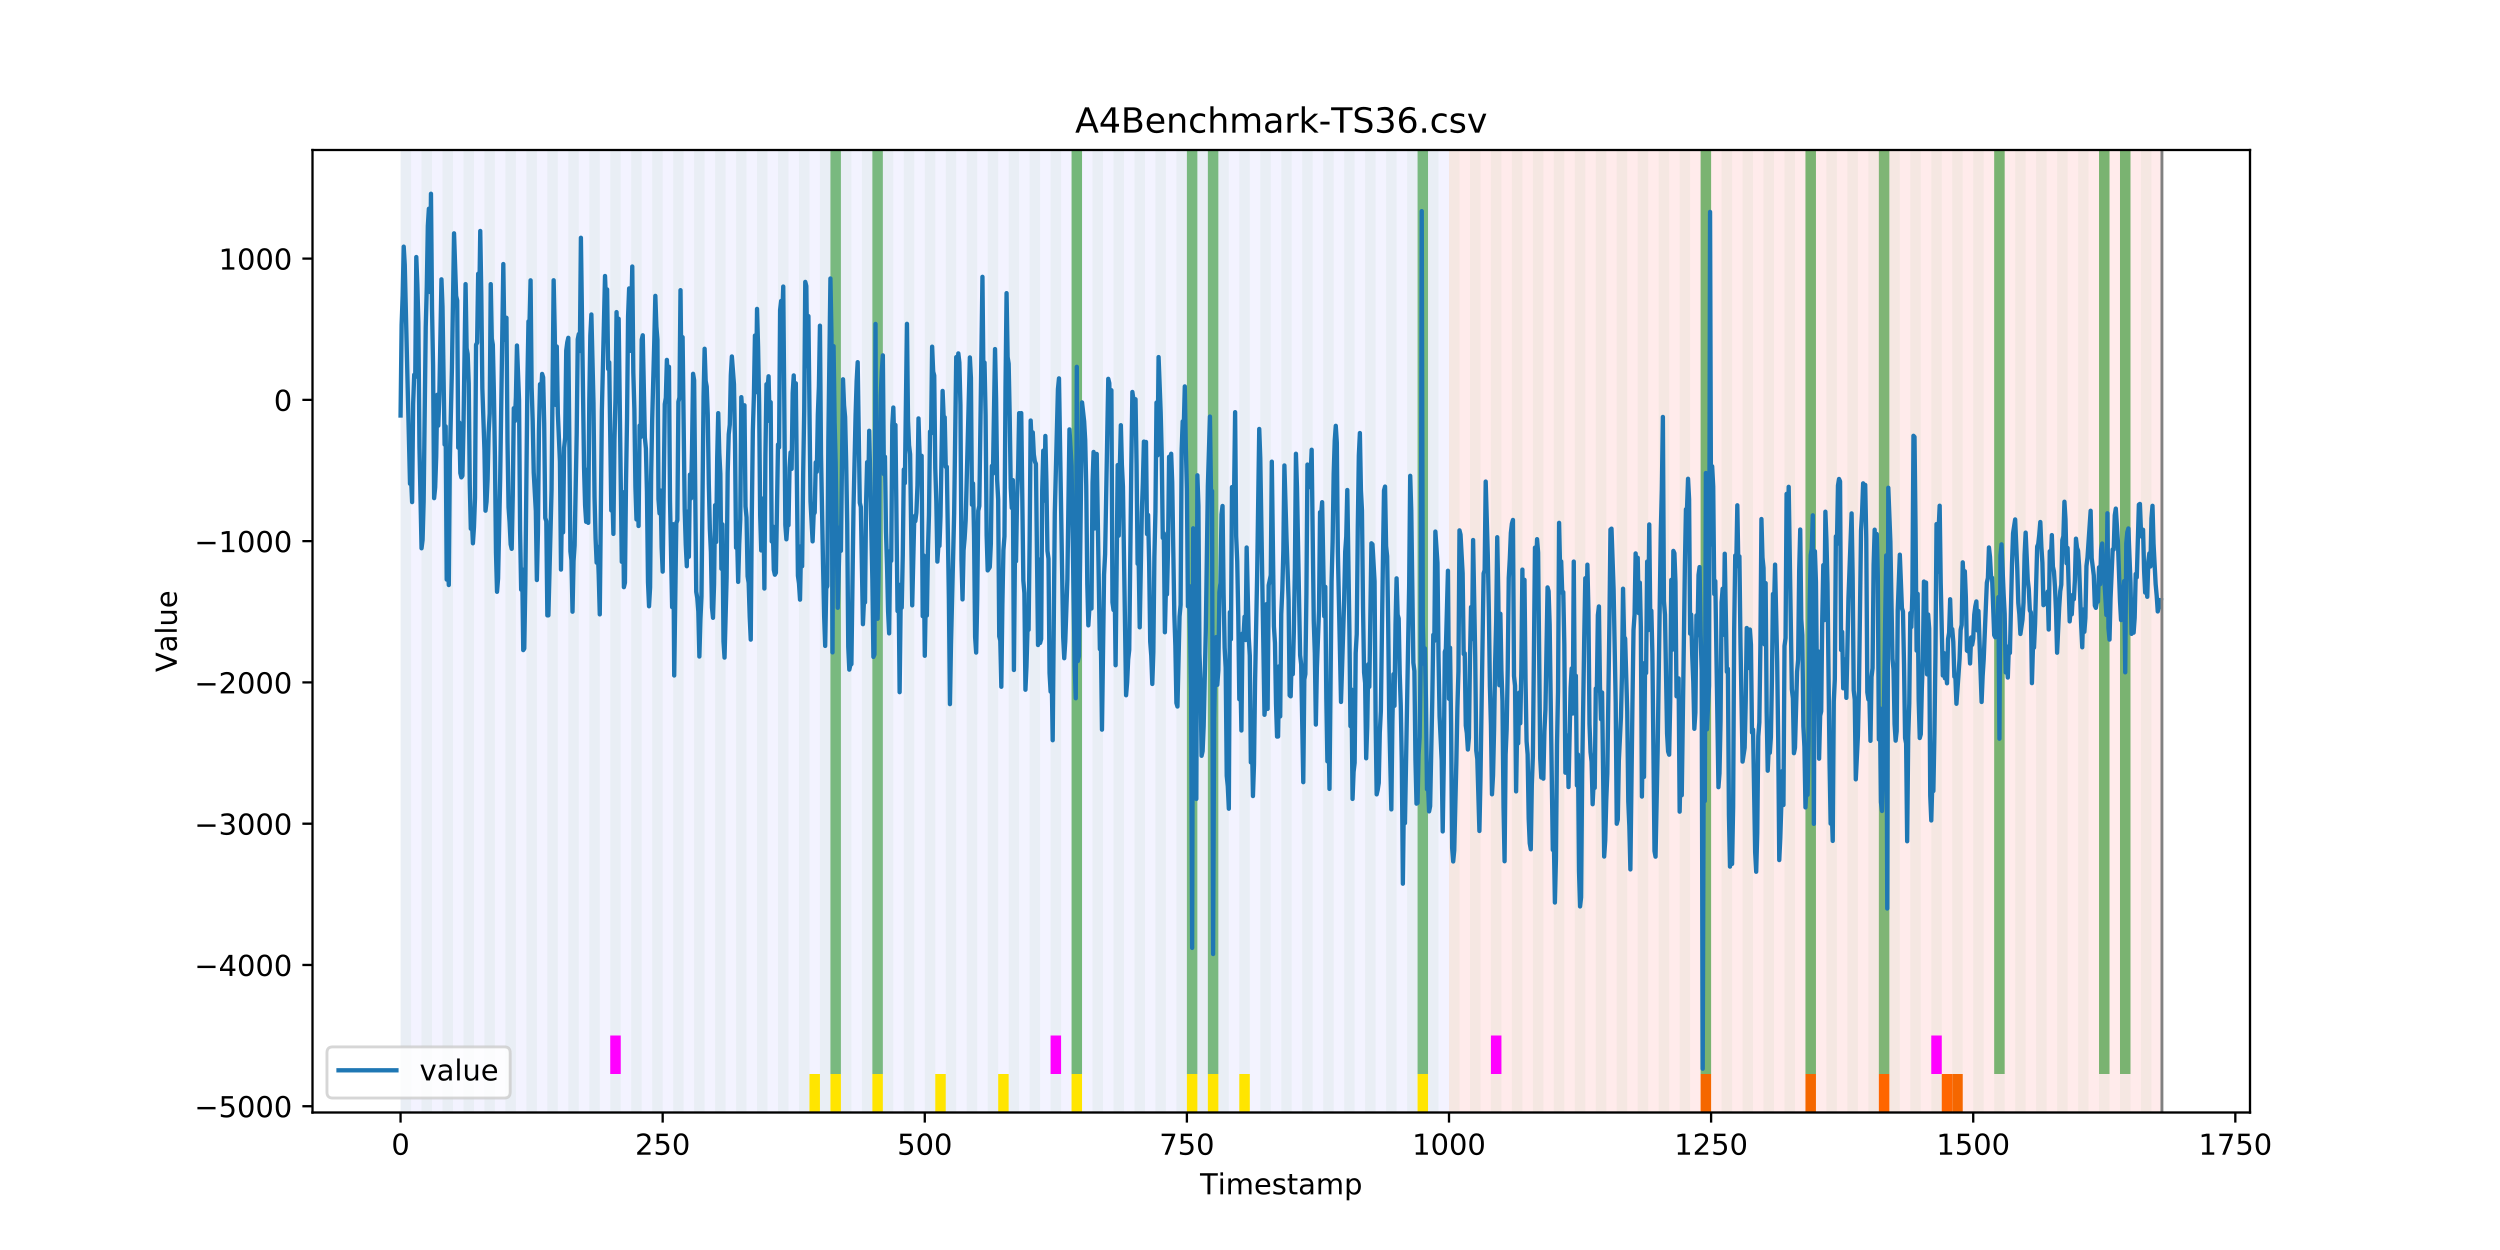 <?xml version="1.0" encoding="utf-8" standalone="no"?>
<!DOCTYPE svg PUBLIC "-//W3C//DTD SVG 1.1//EN"
  "http://www.w3.org/Graphics/SVG/1.1/DTD/svg11.dtd">
<!-- Created with matplotlib (https://matplotlib.org/) -->
<svg height="432pt" version="1.1" viewBox="0 0 864 432" width="864pt" xmlns="http://www.w3.org/2000/svg" xmlns:xlink="http://www.w3.org/1999/xlink">
 <defs>
  <style type="text/css">
*{stroke-linecap:butt;stroke-linejoin:round;}
  </style>
 </defs>
 <g id="figure_1">
  <g id="patch_1">
   <path d="M 0 432 
L 864 432 
L 864 0 
L 0 0 
z
" style="fill:#ffffff;"/>
  </g>
  <g id="axes_1">
   <g id="patch_2">
    <path d="M 108 384.48 
L 777.6 384.48 
L 777.6 51.84 
L 108 51.84 
z
" style="fill:#ffffff;"/>
   </g>
   <g id="patch_3">
    <path clip-path="url(#pd06432ec9f)" d="M 138.436 384.48 
L 138.436 51.84 
L 500.774 51.84 
L 500.774 384.48 
z
" style="fill:#0000ff;opacity:0.05;"/>
   </g>
   <g id="patch_4">
    <path clip-path="url(#pd06432ec9f)" d="M 500.774 384.48 
L 500.774 51.84 
L 747.164 51.84 
L 747.164 384.48 
z
" style="fill:#ff0000;opacity:0.08;"/>
   </g>
   <g id="patch_5">
    <path clip-path="url(#pd06432ec9f)" d="M 138.436 384.48 
L 138.436 51.84 
L 142.06 51.84 
L 142.06 384.48 
z
" style="fill:#008000;opacity:0.04;"/>
   </g>
   <g id="patch_6">
    <path clip-path="url(#pd06432ec9f)" d="M 145.683 384.48 
L 145.683 51.84 
L 149.306 51.84 
L 149.306 384.48 
z
" style="fill:#008000;opacity:0.04;"/>
   </g>
   <g id="patch_7">
    <path clip-path="url(#pd06432ec9f)" d="M 152.93 384.48 
L 152.93 51.84 
L 156.553 51.84 
L 156.553 384.48 
z
" style="fill:#008000;opacity:0.04;"/>
   </g>
   <g id="patch_8">
    <path clip-path="url(#pd06432ec9f)" d="M 160.177 384.48 
L 160.177 51.84 
L 163.8 51.84 
L 163.8 384.48 
z
" style="fill:#008000;opacity:0.04;"/>
   </g>
   <g id="patch_9">
    <path clip-path="url(#pd06432ec9f)" d="M 167.423 384.48 
L 167.423 51.84 
L 171.047 51.84 
L 171.047 384.48 
z
" style="fill:#008000;opacity:0.04;"/>
   </g>
   <g id="patch_10">
    <path clip-path="url(#pd06432ec9f)" d="M 174.67 384.48 
L 174.67 51.84 
L 178.294 51.84 
L 178.294 384.48 
z
" style="fill:#008000;opacity:0.04;"/>
   </g>
   <g id="patch_11">
    <path clip-path="url(#pd06432ec9f)" d="M 181.917 384.48 
L 181.917 51.84 
L 185.54 51.84 
L 185.54 384.48 
z
" style="fill:#008000;opacity:0.04;"/>
   </g>
   <g id="patch_12">
    <path clip-path="url(#pd06432ec9f)" d="M 189.164 384.48 
L 189.164 51.84 
L 192.787 51.84 
L 192.787 384.48 
z
" style="fill:#008000;opacity:0.04;"/>
   </g>
   <g id="patch_13">
    <path clip-path="url(#pd06432ec9f)" d="M 196.41 384.48 
L 196.41 51.84 
L 200.034 51.84 
L 200.034 384.48 
z
" style="fill:#008000;opacity:0.04;"/>
   </g>
   <g id="patch_14">
    <path clip-path="url(#pd06432ec9f)" d="M 203.657 384.48 
L 203.657 51.84 
L 207.281 51.84 
L 207.281 384.48 
z
" style="fill:#008000;opacity:0.04;"/>
   </g>
   <g id="patch_15">
    <path clip-path="url(#pd06432ec9f)" d="M 210.904 384.48 
L 210.904 51.84 
L 214.527 51.84 
L 214.527 384.48 
z
" style="fill:#008000;opacity:0.04;"/>
   </g>
   <g id="patch_16">
    <path clip-path="url(#pd06432ec9f)" d="M 210.904 371.174 
L 210.904 357.869 
L 214.527 357.869 
L 214.527 371.174 
z
" style="fill:#ff00ff;"/>
   </g>
   <g id="patch_17">
    <path clip-path="url(#pd06432ec9f)" d="M 218.151 384.48 
L 218.151 51.84 
L 221.774 51.84 
L 221.774 384.48 
z
" style="fill:#008000;opacity:0.04;"/>
   </g>
   <g id="patch_18">
    <path clip-path="url(#pd06432ec9f)" d="M 225.397 384.48 
L 225.397 51.84 
L 229.021 51.84 
L 229.021 384.48 
z
" style="fill:#008000;opacity:0.04;"/>
   </g>
   <g id="patch_19">
    <path clip-path="url(#pd06432ec9f)" d="M 587.735 384.48 
L 587.735 371.174 
L 591.358 371.174 
L 591.358 384.48 
z
" style="fill:#ff6600;"/>
   </g>
   <g id="patch_20">
    <path clip-path="url(#pd06432ec9f)" d="M 232.644 384.48 
L 232.644 51.84 
L 236.268 51.84 
L 236.268 384.48 
z
" style="fill:#008000;opacity:0.04;"/>
   </g>
   <g id="patch_21">
    <path clip-path="url(#pd06432ec9f)" d="M 239.891 384.48 
L 239.891 51.84 
L 243.514 51.84 
L 243.514 384.48 
z
" style="fill:#008000;opacity:0.04;"/>
   </g>
   <g id="patch_22">
    <path clip-path="url(#pd06432ec9f)" d="M 247.138 384.48 
L 247.138 51.84 
L 250.761 51.84 
L 250.761 384.48 
z
" style="fill:#008000;opacity:0.04;"/>
   </g>
   <g id="patch_23">
    <path clip-path="url(#pd06432ec9f)" d="M 254.384 384.48 
L 254.384 51.84 
L 258.008 51.84 
L 258.008 384.48 
z
" style="fill:#008000;opacity:0.04;"/>
   </g>
   <g id="patch_24">
    <path clip-path="url(#pd06432ec9f)" d="M 261.631 384.48 
L 261.631 51.84 
L 265.255 51.84 
L 265.255 384.48 
z
" style="fill:#008000;opacity:0.04;"/>
   </g>
   <g id="patch_25">
    <path clip-path="url(#pd06432ec9f)" d="M 623.969 384.48 
L 623.969 371.174 
L 627.592 371.174 
L 627.592 384.48 
z
" style="fill:#ff6600;"/>
   </g>
   <g id="patch_26">
    <path clip-path="url(#pd06432ec9f)" d="M 268.878 384.48 
L 268.878 51.84 
L 272.501 51.84 
L 272.501 384.48 
z
" style="fill:#008000;opacity:0.04;"/>
   </g>
   <g id="patch_27">
    <path clip-path="url(#pd06432ec9f)" d="M 276.125 384.48 
L 276.125 51.84 
L 279.748 51.84 
L 279.748 384.48 
z
" style="fill:#008000;opacity:0.04;"/>
   </g>
   <g id="patch_28">
    <path clip-path="url(#pd06432ec9f)" d="M 279.748 384.48 
L 279.748 371.174 
L 283.371 371.174 
L 283.371 384.48 
z
" style="fill:#ffe500;"/>
   </g>
   <g id="patch_29">
    <path clip-path="url(#pd06432ec9f)" d="M 283.371 384.48 
L 283.371 51.84 
L 286.995 51.84 
L 286.995 384.48 
z
" style="fill:#008000;opacity:0.04;"/>
   </g>
   <g id="patch_30">
    <path clip-path="url(#pd06432ec9f)" d="M 286.995 371.174 
L 286.995 51.84 
L 290.618 51.84 
L 290.618 371.174 
z
" style="fill:#008000;opacity:0.5;"/>
   </g>
   <g id="patch_31">
    <path clip-path="url(#pd06432ec9f)" d="M 286.995 384.48 
L 286.995 371.174 
L 290.618 371.174 
L 290.618 384.48 
z
" style="fill:#ffe500;"/>
   </g>
   <g id="patch_32">
    <path clip-path="url(#pd06432ec9f)" d="M 649.332 384.48 
L 649.332 371.174 
L 652.956 371.174 
L 652.956 384.48 
z
" style="fill:#ff6600;"/>
   </g>
   <g id="patch_33">
    <path clip-path="url(#pd06432ec9f)" d="M 290.618 384.48 
L 290.618 51.84 
L 294.242 51.84 
L 294.242 384.48 
z
" style="fill:#008000;opacity:0.04;"/>
   </g>
   <g id="patch_34">
    <path clip-path="url(#pd06432ec9f)" d="M 297.865 384.48 
L 297.865 51.84 
L 301.488 51.84 
L 301.488 384.48 
z
" style="fill:#008000;opacity:0.04;"/>
   </g>
   <g id="patch_35">
    <path clip-path="url(#pd06432ec9f)" d="M 301.488 371.174 
L 301.488 51.84 
L 305.112 51.84 
L 305.112 371.174 
z
" style="fill:#008000;opacity:0.5;"/>
   </g>
   <g id="patch_36">
    <path clip-path="url(#pd06432ec9f)" d="M 301.488 384.48 
L 301.488 371.174 
L 305.112 371.174 
L 305.112 384.48 
z
" style="fill:#ffe500;"/>
   </g>
   <g id="patch_37">
    <path clip-path="url(#pd06432ec9f)" d="M 305.112 384.48 
L 305.112 51.84 
L 308.735 51.84 
L 308.735 384.48 
z
" style="fill:#008000;opacity:0.04;"/>
   </g>
   <g id="patch_38">
    <path clip-path="url(#pd06432ec9f)" d="M 671.073 384.48 
L 671.073 371.174 
L 674.696 371.174 
L 674.696 384.48 
z
" style="fill:#ff6600;"/>
   </g>
   <g id="patch_39">
    <path clip-path="url(#pd06432ec9f)" d="M 312.358 384.48 
L 312.358 51.84 
L 315.982 51.84 
L 315.982 384.48 
z
" style="fill:#008000;opacity:0.04;"/>
   </g>
   <g id="patch_40">
    <path clip-path="url(#pd06432ec9f)" d="M 674.696 384.48 
L 674.696 371.174 
L 678.319 371.174 
L 678.319 384.48 
z
" style="fill:#ff6600;"/>
   </g>
   <g id="patch_41">
    <path clip-path="url(#pd06432ec9f)" d="M 319.605 384.48 
L 319.605 51.84 
L 323.229 51.84 
L 323.229 384.48 
z
" style="fill:#008000;opacity:0.04;"/>
   </g>
   <g id="patch_42">
    <path clip-path="url(#pd06432ec9f)" d="M 323.229 384.48 
L 323.229 371.174 
L 326.852 371.174 
L 326.852 384.48 
z
" style="fill:#ffe500;"/>
   </g>
   <g id="patch_43">
    <path clip-path="url(#pd06432ec9f)" d="M 326.852 384.48 
L 326.852 51.84 
L 330.475 51.84 
L 330.475 384.48 
z
" style="fill:#008000;opacity:0.04;"/>
   </g>
   <g id="patch_44">
    <path clip-path="url(#pd06432ec9f)" d="M 334.099 384.48 
L 334.099 51.84 
L 337.722 51.84 
L 337.722 384.48 
z
" style="fill:#008000;opacity:0.04;"/>
   </g>
   <g id="patch_45">
    <path clip-path="url(#pd06432ec9f)" d="M 341.345 384.48 
L 341.345 51.84 
L 344.969 51.84 
L 344.969 384.48 
z
" style="fill:#008000;opacity:0.04;"/>
   </g>
   <g id="patch_46">
    <path clip-path="url(#pd06432ec9f)" d="M 344.969 384.48 
L 344.969 371.174 
L 348.592 371.174 
L 348.592 384.48 
z
" style="fill:#ffe500;"/>
   </g>
   <g id="patch_47">
    <path clip-path="url(#pd06432ec9f)" d="M 348.592 384.48 
L 348.592 51.84 
L 352.216 51.84 
L 352.216 384.48 
z
" style="fill:#008000;opacity:0.04;"/>
   </g>
   <g id="patch_48">
    <path clip-path="url(#pd06432ec9f)" d="M 355.839 384.48 
L 355.839 51.84 
L 359.462 51.84 
L 359.462 384.48 
z
" style="fill:#008000;opacity:0.04;"/>
   </g>
   <g id="patch_49">
    <path clip-path="url(#pd06432ec9f)" d="M 363.086 384.48 
L 363.086 51.84 
L 366.709 51.84 
L 366.709 384.48 
z
" style="fill:#008000;opacity:0.04;"/>
   </g>
   <g id="patch_50">
    <path clip-path="url(#pd06432ec9f)" d="M 363.086 371.174 
L 363.086 357.869 
L 366.709 357.869 
L 366.709 371.174 
z
" style="fill:#ff00ff;"/>
   </g>
   <g id="patch_51">
    <path clip-path="url(#pd06432ec9f)" d="M 370.332 384.48 
L 370.332 51.84 
L 373.956 51.84 
L 373.956 384.48 
z
" style="fill:#008000;opacity:0.04;"/>
   </g>
   <g id="patch_52">
    <path clip-path="url(#pd06432ec9f)" d="M 370.332 371.174 
L 370.332 51.84 
L 373.956 51.84 
L 373.956 371.174 
z
" style="fill:#008000;opacity:0.5;"/>
   </g>
   <g id="patch_53">
    <path clip-path="url(#pd06432ec9f)" d="M 370.332 384.48 
L 370.332 371.174 
L 373.956 371.174 
L 373.956 384.48 
z
" style="fill:#ffe500;"/>
   </g>
   <g id="patch_54">
    <path clip-path="url(#pd06432ec9f)" d="M 377.579 384.48 
L 377.579 51.84 
L 381.203 51.84 
L 381.203 384.48 
z
" style="fill:#008000;opacity:0.04;"/>
   </g>
   <g id="patch_55">
    <path clip-path="url(#pd06432ec9f)" d="M 384.826 384.48 
L 384.826 51.84 
L 388.449 51.84 
L 388.449 384.48 
z
" style="fill:#008000;opacity:0.04;"/>
   </g>
   <g id="patch_56">
    <path clip-path="url(#pd06432ec9f)" d="M 392.073 384.48 
L 392.073 51.84 
L 395.696 51.84 
L 395.696 384.48 
z
" style="fill:#008000;opacity:0.04;"/>
   </g>
   <g id="patch_57">
    <path clip-path="url(#pd06432ec9f)" d="M 399.319 384.48 
L 399.319 51.84 
L 402.943 51.84 
L 402.943 384.48 
z
" style="fill:#008000;opacity:0.04;"/>
   </g>
   <g id="patch_58">
    <path clip-path="url(#pd06432ec9f)" d="M 406.566 384.48 
L 406.566 51.84 
L 410.19 51.84 
L 410.19 384.48 
z
" style="fill:#008000;opacity:0.04;"/>
   </g>
   <g id="patch_59">
    <path clip-path="url(#pd06432ec9f)" d="M 410.19 371.174 
L 410.19 51.84 
L 413.813 51.84 
L 413.813 371.174 
z
" style="fill:#008000;opacity:0.5;"/>
   </g>
   <g id="patch_60">
    <path clip-path="url(#pd06432ec9f)" d="M 410.19 384.48 
L 410.19 371.174 
L 413.813 371.174 
L 413.813 384.48 
z
" style="fill:#ffe500;"/>
   </g>
   <g id="patch_61">
    <path clip-path="url(#pd06432ec9f)" d="M 413.813 384.48 
L 413.813 51.84 
L 417.436 51.84 
L 417.436 384.48 
z
" style="fill:#008000;opacity:0.04;"/>
   </g>
   <g id="patch_62">
    <path clip-path="url(#pd06432ec9f)" d="M 417.436 371.174 
L 417.436 51.84 
L 421.06 51.84 
L 421.06 371.174 
z
" style="fill:#008000;opacity:0.5;"/>
   </g>
   <g id="patch_63">
    <path clip-path="url(#pd06432ec9f)" d="M 417.436 384.48 
L 417.436 371.174 
L 421.06 371.174 
L 421.06 384.48 
z
" style="fill:#ffe500;"/>
   </g>
   <g id="patch_64">
    <path clip-path="url(#pd06432ec9f)" d="M 421.06 384.48 
L 421.06 51.84 
L 424.683 51.84 
L 424.683 384.48 
z
" style="fill:#008000;opacity:0.04;"/>
   </g>
   <g id="patch_65">
    <path clip-path="url(#pd06432ec9f)" d="M 428.306 384.48 
L 428.306 51.84 
L 431.93 51.84 
L 431.93 384.48 
z
" style="fill:#008000;opacity:0.04;"/>
   </g>
   <g id="patch_66">
    <path clip-path="url(#pd06432ec9f)" d="M 428.306 384.48 
L 428.306 371.174 
L 431.93 371.174 
L 431.93 384.48 
z
" style="fill:#ffe500;"/>
   </g>
   <g id="patch_67">
    <path clip-path="url(#pd06432ec9f)" d="M 435.553 384.48 
L 435.553 51.84 
L 439.177 51.84 
L 439.177 384.48 
z
" style="fill:#008000;opacity:0.04;"/>
   </g>
   <g id="patch_68">
    <path clip-path="url(#pd06432ec9f)" d="M 442.8 384.48 
L 442.8 51.84 
L 446.423 51.84 
L 446.423 384.48 
z
" style="fill:#008000;opacity:0.04;"/>
   </g>
   <g id="patch_69">
    <path clip-path="url(#pd06432ec9f)" d="M 450.047 384.48 
L 450.047 51.84 
L 453.67 51.84 
L 453.67 384.48 
z
" style="fill:#008000;opacity:0.04;"/>
   </g>
   <g id="patch_70">
    <path clip-path="url(#pd06432ec9f)" d="M 457.294 384.48 
L 457.294 51.84 
L 460.917 51.84 
L 460.917 384.48 
z
" style="fill:#008000;opacity:0.04;"/>
   </g>
   <g id="patch_71">
    <path clip-path="url(#pd06432ec9f)" d="M 464.54 384.48 
L 464.54 51.84 
L 468.164 51.84 
L 468.164 384.48 
z
" style="fill:#008000;opacity:0.04;"/>
   </g>
   <g id="patch_72">
    <path clip-path="url(#pd06432ec9f)" d="M 471.787 384.48 
L 471.787 51.84 
L 475.41 51.84 
L 475.41 384.48 
z
" style="fill:#008000;opacity:0.04;"/>
   </g>
   <g id="patch_73">
    <path clip-path="url(#pd06432ec9f)" d="M 479.034 384.48 
L 479.034 51.84 
L 482.657 51.84 
L 482.657 384.48 
z
" style="fill:#008000;opacity:0.04;"/>
   </g>
   <g id="patch_74">
    <path clip-path="url(#pd06432ec9f)" d="M 486.281 384.48 
L 486.281 51.84 
L 489.904 51.84 
L 489.904 384.48 
z
" style="fill:#008000;opacity:0.04;"/>
   </g>
   <g id="patch_75">
    <path clip-path="url(#pd06432ec9f)" d="M 489.904 371.174 
L 489.904 51.84 
L 493.527 51.84 
L 493.527 371.174 
z
" style="fill:#008000;opacity:0.5;"/>
   </g>
   <g id="patch_76">
    <path clip-path="url(#pd06432ec9f)" d="M 489.904 384.48 
L 489.904 371.174 
L 493.527 371.174 
L 493.527 384.48 
z
" style="fill:#ffe500;"/>
   </g>
   <g id="patch_77">
    <path clip-path="url(#pd06432ec9f)" d="M 493.527 384.48 
L 493.527 51.84 
L 497.151 51.84 
L 497.151 384.48 
z
" style="fill:#008000;opacity:0.04;"/>
   </g>
   <g id="patch_78">
    <path clip-path="url(#pd06432ec9f)" d="M 500.774 384.48 
L 500.774 51.84 
L 504.397 51.84 
L 504.397 384.48 
z
" style="fill:#008000;opacity:0.04;"/>
   </g>
   <g id="patch_79">
    <path clip-path="url(#pd06432ec9f)" d="M 508.021 384.48 
L 508.021 51.84 
L 511.644 51.84 
L 511.644 384.48 
z
" style="fill:#008000;opacity:0.04;"/>
   </g>
   <g id="patch_80">
    <path clip-path="url(#pd06432ec9f)" d="M 515.268 384.48 
L 515.268 51.84 
L 518.891 51.84 
L 518.891 384.48 
z
" style="fill:#008000;opacity:0.04;"/>
   </g>
   <g id="patch_81">
    <path clip-path="url(#pd06432ec9f)" d="M 515.268 371.174 
L 515.268 357.869 
L 518.891 357.869 
L 518.891 371.174 
z
" style="fill:#ff00ff;"/>
   </g>
   <g id="patch_82">
    <path clip-path="url(#pd06432ec9f)" d="M 522.514 384.48 
L 522.514 51.84 
L 526.138 51.84 
L 526.138 384.48 
z
" style="fill:#008000;opacity:0.04;"/>
   </g>
   <g id="patch_83">
    <path clip-path="url(#pd06432ec9f)" d="M 529.761 384.48 
L 529.761 51.84 
L 533.384 51.84 
L 533.384 384.48 
z
" style="fill:#008000;opacity:0.04;"/>
   </g>
   <g id="patch_84">
    <path clip-path="url(#pd06432ec9f)" d="M 537.008 384.48 
L 537.008 51.84 
L 540.631 51.84 
L 540.631 384.48 
z
" style="fill:#008000;opacity:0.04;"/>
   </g>
   <g id="patch_85">
    <path clip-path="url(#pd06432ec9f)" d="M 544.255 384.48 
L 544.255 51.84 
L 547.878 51.84 
L 547.878 384.48 
z
" style="fill:#008000;opacity:0.04;"/>
   </g>
   <g id="patch_86">
    <path clip-path="url(#pd06432ec9f)" d="M 551.501 384.48 
L 551.501 51.84 
L 555.125 51.84 
L 555.125 384.48 
z
" style="fill:#008000;opacity:0.04;"/>
   </g>
   <g id="patch_87">
    <path clip-path="url(#pd06432ec9f)" d="M 558.748 384.48 
L 558.748 51.84 
L 562.371 51.84 
L 562.371 384.48 
z
" style="fill:#008000;opacity:0.04;"/>
   </g>
   <g id="patch_88">
    <path clip-path="url(#pd06432ec9f)" d="M 565.995 384.48 
L 565.995 51.84 
L 569.618 51.84 
L 569.618 384.48 
z
" style="fill:#008000;opacity:0.04;"/>
   </g>
   <g id="patch_89">
    <path clip-path="url(#pd06432ec9f)" d="M 573.242 384.48 
L 573.242 51.84 
L 576.865 51.84 
L 576.865 384.48 
z
" style="fill:#008000;opacity:0.04;"/>
   </g>
   <g id="patch_90">
    <path clip-path="url(#pd06432ec9f)" d="M 580.488 384.48 
L 580.488 51.84 
L 584.112 51.84 
L 584.112 384.48 
z
" style="fill:#008000;opacity:0.04;"/>
   </g>
   <g id="patch_91">
    <path clip-path="url(#pd06432ec9f)" d="M 587.735 384.48 
L 587.735 51.84 
L 591.358 51.84 
L 591.358 384.48 
z
" style="fill:#008000;opacity:0.04;"/>
   </g>
   <g id="patch_92">
    <path clip-path="url(#pd06432ec9f)" d="M 587.735 371.174 
L 587.735 51.84 
L 591.358 51.84 
L 591.358 371.174 
z
" style="fill:#008000;opacity:0.5;"/>
   </g>
   <g id="patch_93">
    <path clip-path="url(#pd06432ec9f)" d="M 594.982 384.48 
L 594.982 51.84 
L 598.605 51.84 
L 598.605 384.48 
z
" style="fill:#008000;opacity:0.04;"/>
   </g>
   <g id="patch_94">
    <path clip-path="url(#pd06432ec9f)" d="M 602.229 384.48 
L 602.229 51.84 
L 605.852 51.84 
L 605.852 384.48 
z
" style="fill:#008000;opacity:0.04;"/>
   </g>
   <g id="patch_95">
    <path clip-path="url(#pd06432ec9f)" d="M 609.475 384.48 
L 609.475 51.84 
L 613.099 51.84 
L 613.099 384.48 
z
" style="fill:#008000;opacity:0.04;"/>
   </g>
   <g id="patch_96">
    <path clip-path="url(#pd06432ec9f)" d="M 616.722 384.48 
L 616.722 51.84 
L 620.345 51.84 
L 620.345 384.48 
z
" style="fill:#008000;opacity:0.04;"/>
   </g>
   <g id="patch_97">
    <path clip-path="url(#pd06432ec9f)" d="M 623.969 384.48 
L 623.969 51.84 
L 627.592 51.84 
L 627.592 384.48 
z
" style="fill:#008000;opacity:0.04;"/>
   </g>
   <g id="patch_98">
    <path clip-path="url(#pd06432ec9f)" d="M 623.969 371.174 
L 623.969 51.84 
L 627.592 51.84 
L 627.592 371.174 
z
" style="fill:#008000;opacity:0.5;"/>
   </g>
   <g id="patch_99">
    <path clip-path="url(#pd06432ec9f)" d="M 631.216 384.48 
L 631.216 51.84 
L 634.839 51.84 
L 634.839 384.48 
z
" style="fill:#008000;opacity:0.04;"/>
   </g>
   <g id="patch_100">
    <path clip-path="url(#pd06432ec9f)" d="M 638.462 384.48 
L 638.462 51.84 
L 642.086 51.84 
L 642.086 384.48 
z
" style="fill:#008000;opacity:0.04;"/>
   </g>
   <g id="patch_101">
    <path clip-path="url(#pd06432ec9f)" d="M 645.709 384.48 
L 645.709 51.84 
L 649.332 51.84 
L 649.332 384.48 
z
" style="fill:#008000;opacity:0.04;"/>
   </g>
   <g id="patch_102">
    <path clip-path="url(#pd06432ec9f)" d="M 649.332 371.174 
L 649.332 51.84 
L 652.956 51.84 
L 652.956 371.174 
z
" style="fill:#008000;opacity:0.5;"/>
   </g>
   <g id="patch_103">
    <path clip-path="url(#pd06432ec9f)" d="M 652.956 384.48 
L 652.956 51.84 
L 656.579 51.84 
L 656.579 384.48 
z
" style="fill:#008000;opacity:0.04;"/>
   </g>
   <g id="patch_104">
    <path clip-path="url(#pd06432ec9f)" d="M 660.203 384.48 
L 660.203 51.84 
L 663.826 51.84 
L 663.826 384.48 
z
" style="fill:#008000;opacity:0.04;"/>
   </g>
   <g id="patch_105">
    <path clip-path="url(#pd06432ec9f)" d="M 667.449 384.48 
L 667.449 51.84 
L 671.073 51.84 
L 671.073 384.48 
z
" style="fill:#008000;opacity:0.04;"/>
   </g>
   <g id="patch_106">
    <path clip-path="url(#pd06432ec9f)" d="M 667.449 371.174 
L 667.449 357.869 
L 671.073 357.869 
L 671.073 371.174 
z
" style="fill:#ff00ff;"/>
   </g>
   <g id="patch_107">
    <path clip-path="url(#pd06432ec9f)" d="M 674.696 384.48 
L 674.696 51.84 
L 678.319 51.84 
L 678.319 384.48 
z
" style="fill:#008000;opacity:0.04;"/>
   </g>
   <g id="patch_108">
    <path clip-path="url(#pd06432ec9f)" d="M 681.943 384.48 
L 681.943 51.84 
L 685.566 51.84 
L 685.566 384.48 
z
" style="fill:#008000;opacity:0.04;"/>
   </g>
   <g id="patch_109">
    <path clip-path="url(#pd06432ec9f)" d="M 689.19 384.48 
L 689.19 51.84 
L 692.813 51.84 
L 692.813 384.48 
z
" style="fill:#008000;opacity:0.04;"/>
   </g>
   <g id="patch_110">
    <path clip-path="url(#pd06432ec9f)" d="M 689.19 371.174 
L 689.19 51.84 
L 692.813 51.84 
L 692.813 371.174 
z
" style="fill:#008000;opacity:0.5;"/>
   </g>
   <g id="patch_111">
    <path clip-path="url(#pd06432ec9f)" d="M 696.436 384.48 
L 696.436 51.84 
L 700.06 51.84 
L 700.06 384.48 
z
" style="fill:#008000;opacity:0.04;"/>
   </g>
   <g id="patch_112">
    <path clip-path="url(#pd06432ec9f)" d="M 703.683 384.48 
L 703.683 51.84 
L 707.306 51.84 
L 707.306 384.48 
z
" style="fill:#008000;opacity:0.04;"/>
   </g>
   <g id="patch_113">
    <path clip-path="url(#pd06432ec9f)" d="M 710.93 384.48 
L 710.93 51.84 
L 714.553 51.84 
L 714.553 384.48 
z
" style="fill:#008000;opacity:0.04;"/>
   </g>
   <g id="patch_114">
    <path clip-path="url(#pd06432ec9f)" d="M 718.177 384.48 
L 718.177 51.84 
L 721.8 51.84 
L 721.8 384.48 
z
" style="fill:#008000;opacity:0.04;"/>
   </g>
   <g id="patch_115">
    <path clip-path="url(#pd06432ec9f)" d="M 725.423 384.48 
L 725.423 51.84 
L 729.047 51.84 
L 729.047 384.48 
z
" style="fill:#008000;opacity:0.04;"/>
   </g>
   <g id="patch_116">
    <path clip-path="url(#pd06432ec9f)" d="M 725.423 371.174 
L 725.423 51.84 
L 729.047 51.84 
L 729.047 371.174 
z
" style="fill:#008000;opacity:0.5;"/>
   </g>
   <g id="patch_117">
    <path clip-path="url(#pd06432ec9f)" d="M 732.67 384.48 
L 732.67 51.84 
L 736.294 51.84 
L 736.294 384.48 
z
" style="fill:#008000;opacity:0.04;"/>
   </g>
   <g id="patch_118">
    <path clip-path="url(#pd06432ec9f)" d="M 732.67 371.174 
L 732.67 51.84 
L 736.294 51.84 
L 736.294 371.174 
z
" style="fill:#008000;opacity:0.5;"/>
   </g>
   <g id="patch_119">
    <path clip-path="url(#pd06432ec9f)" d="M 739.917 384.48 
L 739.917 51.84 
L 743.54 51.84 
L 743.54 384.48 
z
" style="fill:#008000;opacity:0.04;"/>
   </g>
   <g id="matplotlib.axis_1">
    <g id="xtick_1">
     <g id="line2d_1">
      <defs>
       <path d="M 0 0 
L 0 3.5 
" id="ma093ad7585" style="stroke:#000000;stroke-width:0.8;"/>
      </defs>
      <g>
       <use style="stroke:#000000;stroke-width:0.8;" x="138.436" xlink:href="#ma093ad7585" y="384.48"/>
      </g>
     </g>
     <g id="text_1">
      <!-- 0 -->
      <defs>
       <path d="M 31.781 66.406 
Q 24.172 66.406 20.328 58.906 
Q 16.5 51.422 16.5 36.375 
Q 16.5 21.391 20.328 13.891 
Q 24.172 6.391 31.781 6.391 
Q 39.453 6.391 43.281 13.891 
Q 47.125 21.391 47.125 36.375 
Q 47.125 51.422 43.281 58.906 
Q 39.453 66.406 31.781 66.406 
z
M 31.781 74.219 
Q 44.047 74.219 50.516 64.516 
Q 56.984 54.828 56.984 36.375 
Q 56.984 17.969 50.516 8.266 
Q 44.047 -1.422 31.781 -1.422 
Q 19.531 -1.422 13.062 8.266 
Q 6.594 17.969 6.594 36.375 
Q 6.594 54.828 13.062 64.516 
Q 19.531 74.219 31.781 74.219 
z
" id="DejaVuSans-48"/>
      </defs>
      <g transform="translate(135.255 399.078)scale(0.1 -0.1)">
       <use xlink:href="#DejaVuSans-48"/>
      </g>
     </g>
    </g>
    <g id="xtick_2">
     <g id="line2d_2">
      <g>
       <use style="stroke:#000000;stroke-width:0.8;" x="229.021" xlink:href="#ma093ad7585" y="384.48"/>
      </g>
     </g>
     <g id="text_2">
      <!-- 250 -->
      <defs>
       <path d="M 19.188 8.297 
L 53.609 8.297 
L 53.609 0 
L 7.328 0 
L 7.328 8.297 
Q 12.938 14.109 22.625 23.891 
Q 32.328 33.688 34.812 36.531 
Q 39.547 41.844 41.422 45.531 
Q 43.312 49.219 43.312 52.781 
Q 43.312 58.594 39.234 62.25 
Q 35.156 65.922 28.609 65.922 
Q 23.969 65.922 18.812 64.312 
Q 13.672 62.703 7.812 59.422 
L 7.812 69.391 
Q 13.766 71.781 18.938 73 
Q 24.125 74.219 28.422 74.219 
Q 39.75 74.219 46.484 68.547 
Q 53.219 62.891 53.219 53.422 
Q 53.219 48.922 51.531 44.891 
Q 49.859 40.875 45.406 35.406 
Q 44.188 33.984 37.641 27.219 
Q 31.109 20.453 19.188 8.297 
z
" id="DejaVuSans-50"/>
       <path d="M 10.797 72.906 
L 49.516 72.906 
L 49.516 64.594 
L 19.828 64.594 
L 19.828 46.734 
Q 21.969 47.469 24.109 47.828 
Q 26.266 48.188 28.422 48.188 
Q 40.625 48.188 47.75 41.5 
Q 54.891 34.812 54.891 23.391 
Q 54.891 11.625 47.562 5.094 
Q 40.234 -1.422 26.906 -1.422 
Q 22.312 -1.422 17.547 -0.641 
Q 12.797 0.141 7.719 1.703 
L 7.719 11.625 
Q 12.109 9.234 16.797 8.062 
Q 21.484 6.891 26.703 6.891 
Q 35.156 6.891 40.078 11.328 
Q 45.016 15.766 45.016 23.391 
Q 45.016 31 40.078 35.438 
Q 35.156 39.891 26.703 39.891 
Q 22.75 39.891 18.812 39.016 
Q 14.891 38.141 10.797 36.281 
z
" id="DejaVuSans-53"/>
      </defs>
      <g transform="translate(219.477 399.078)scale(0.1 -0.1)">
       <use xlink:href="#DejaVuSans-50"/>
       <use x="63.623" xlink:href="#DejaVuSans-53"/>
       <use x="127.246" xlink:href="#DejaVuSans-48"/>
      </g>
     </g>
    </g>
    <g id="xtick_3">
     <g id="line2d_3">
      <g>
       <use style="stroke:#000000;stroke-width:0.8;" x="319.605" xlink:href="#ma093ad7585" y="384.48"/>
      </g>
     </g>
     <g id="text_3">
      <!-- 500 -->
      <g transform="translate(310.061 399.078)scale(0.1 -0.1)">
       <use xlink:href="#DejaVuSans-53"/>
       <use x="63.623" xlink:href="#DejaVuSans-48"/>
       <use x="127.246" xlink:href="#DejaVuSans-48"/>
      </g>
     </g>
    </g>
    <g id="xtick_4">
     <g id="line2d_4">
      <g>
       <use style="stroke:#000000;stroke-width:0.8;" x="410.19" xlink:href="#ma093ad7585" y="384.48"/>
      </g>
     </g>
     <g id="text_4">
      <!-- 750 -->
      <defs>
       <path d="M 8.203 72.906 
L 55.078 72.906 
L 55.078 68.703 
L 28.609 0 
L 18.312 0 
L 43.219 64.594 
L 8.203 64.594 
z
" id="DejaVuSans-55"/>
      </defs>
      <g transform="translate(400.646 399.078)scale(0.1 -0.1)">
       <use xlink:href="#DejaVuSans-55"/>
       <use x="63.623" xlink:href="#DejaVuSans-53"/>
       <use x="127.246" xlink:href="#DejaVuSans-48"/>
      </g>
     </g>
    </g>
    <g id="xtick_5">
     <g id="line2d_5">
      <g>
       <use style="stroke:#000000;stroke-width:0.8;" x="500.774" xlink:href="#ma093ad7585" y="384.48"/>
      </g>
     </g>
     <g id="text_5">
      <!-- 1000 -->
      <defs>
       <path d="M 12.406 8.297 
L 28.516 8.297 
L 28.516 63.922 
L 10.984 60.406 
L 10.984 69.391 
L 28.422 72.906 
L 38.281 72.906 
L 38.281 8.297 
L 54.391 8.297 
L 54.391 0 
L 12.406 0 
z
" id="DejaVuSans-49"/>
      </defs>
      <g transform="translate(488.049 399.078)scale(0.1 -0.1)">
       <use xlink:href="#DejaVuSans-49"/>
       <use x="63.623" xlink:href="#DejaVuSans-48"/>
       <use x="127.246" xlink:href="#DejaVuSans-48"/>
       <use x="190.869" xlink:href="#DejaVuSans-48"/>
      </g>
     </g>
    </g>
    <g id="xtick_6">
     <g id="line2d_6">
      <g>
       <use style="stroke:#000000;stroke-width:0.8;" x="591.358" xlink:href="#ma093ad7585" y="384.48"/>
      </g>
     </g>
     <g id="text_6">
      <!-- 1250 -->
      <g transform="translate(578.633 399.078)scale(0.1 -0.1)">
       <use xlink:href="#DejaVuSans-49"/>
       <use x="63.623" xlink:href="#DejaVuSans-50"/>
       <use x="127.246" xlink:href="#DejaVuSans-53"/>
       <use x="190.869" xlink:href="#DejaVuSans-48"/>
      </g>
     </g>
    </g>
    <g id="xtick_7">
     <g id="line2d_7">
      <g>
       <use style="stroke:#000000;stroke-width:0.8;" x="681.943" xlink:href="#ma093ad7585" y="384.48"/>
      </g>
     </g>
     <g id="text_7">
      <!-- 1500 -->
      <g transform="translate(669.218 399.078)scale(0.1 -0.1)">
       <use xlink:href="#DejaVuSans-49"/>
       <use x="63.623" xlink:href="#DejaVuSans-53"/>
       <use x="127.246" xlink:href="#DejaVuSans-48"/>
       <use x="190.869" xlink:href="#DejaVuSans-48"/>
      </g>
     </g>
    </g>
    <g id="xtick_8">
     <g id="line2d_8">
      <g>
       <use style="stroke:#000000;stroke-width:0.8;" x="772.527" xlink:href="#ma093ad7585" y="384.48"/>
      </g>
     </g>
     <g id="text_8">
      <!-- 1750 -->
      <g transform="translate(759.802 399.078)scale(0.1 -0.1)">
       <use xlink:href="#DejaVuSans-49"/>
       <use x="63.623" xlink:href="#DejaVuSans-55"/>
       <use x="127.246" xlink:href="#DejaVuSans-53"/>
       <use x="190.869" xlink:href="#DejaVuSans-48"/>
      </g>
     </g>
    </g>
    <g id="text_9">
     <!-- Timestamp -->
     <defs>
      <path d="M -0.297 72.906 
L 61.375 72.906 
L 61.375 64.594 
L 35.5 64.594 
L 35.5 0 
L 25.594 0 
L 25.594 64.594 
L -0.297 64.594 
z
" id="DejaVuSans-84"/>
      <path d="M 9.422 54.688 
L 18.406 54.688 
L 18.406 0 
L 9.422 0 
z
M 9.422 75.984 
L 18.406 75.984 
L 18.406 64.594 
L 9.422 64.594 
z
" id="DejaVuSans-105"/>
      <path d="M 52 44.188 
Q 55.375 50.25 60.062 53.125 
Q 64.75 56 71.094 56 
Q 79.641 56 84.281 50.016 
Q 88.922 44.047 88.922 33.016 
L 88.922 0 
L 79.891 0 
L 79.891 32.719 
Q 79.891 40.578 77.094 44.375 
Q 74.312 48.188 68.609 48.188 
Q 61.625 48.188 57.562 43.547 
Q 53.516 38.922 53.516 30.906 
L 53.516 0 
L 44.484 0 
L 44.484 32.719 
Q 44.484 40.625 41.703 44.406 
Q 38.922 48.188 33.109 48.188 
Q 26.219 48.188 22.156 43.531 
Q 18.109 38.875 18.109 30.906 
L 18.109 0 
L 9.078 0 
L 9.078 54.688 
L 18.109 54.688 
L 18.109 46.188 
Q 21.188 51.219 25.484 53.609 
Q 29.781 56 35.688 56 
Q 41.656 56 45.828 52.969 
Q 50 49.953 52 44.188 
z
" id="DejaVuSans-109"/>
      <path d="M 56.203 29.594 
L 56.203 25.203 
L 14.891 25.203 
Q 15.484 15.922 20.484 11.062 
Q 25.484 6.203 34.422 6.203 
Q 39.594 6.203 44.453 7.469 
Q 49.312 8.734 54.109 11.281 
L 54.109 2.781 
Q 49.266 0.734 44.188 -0.344 
Q 39.109 -1.422 33.891 -1.422 
Q 20.797 -1.422 13.156 6.188 
Q 5.516 13.812 5.516 26.812 
Q 5.516 40.234 12.766 48.109 
Q 20.016 56 32.328 56 
Q 43.359 56 49.781 48.891 
Q 56.203 41.797 56.203 29.594 
z
M 47.219 32.234 
Q 47.125 39.594 43.094 43.984 
Q 39.062 48.391 32.422 48.391 
Q 24.906 48.391 20.391 44.141 
Q 15.875 39.891 15.188 32.172 
z
" id="DejaVuSans-101"/>
      <path d="M 44.281 53.078 
L 44.281 44.578 
Q 40.484 46.531 36.375 47.5 
Q 32.281 48.484 27.875 48.484 
Q 21.188 48.484 17.844 46.438 
Q 14.5 44.391 14.5 40.281 
Q 14.5 37.156 16.891 35.375 
Q 19.281 33.594 26.516 31.984 
L 29.594 31.297 
Q 39.156 29.25 43.188 25.516 
Q 47.219 21.781 47.219 15.094 
Q 47.219 7.469 41.188 3.016 
Q 35.156 -1.422 24.609 -1.422 
Q 20.219 -1.422 15.453 -0.562 
Q 10.688 0.297 5.422 2 
L 5.422 11.281 
Q 10.406 8.688 15.234 7.391 
Q 20.062 6.109 24.812 6.109 
Q 31.156 6.109 34.562 8.281 
Q 37.984 10.453 37.984 14.406 
Q 37.984 18.062 35.516 20.016 
Q 33.062 21.969 24.703 23.781 
L 21.578 24.516 
Q 13.234 26.266 9.516 29.906 
Q 5.812 33.547 5.812 39.891 
Q 5.812 47.609 11.281 51.797 
Q 16.75 56 26.812 56 
Q 31.781 56 36.172 55.266 
Q 40.578 54.547 44.281 53.078 
z
" id="DejaVuSans-115"/>
      <path d="M 18.312 70.219 
L 18.312 54.688 
L 36.812 54.688 
L 36.812 47.703 
L 18.312 47.703 
L 18.312 18.016 
Q 18.312 11.328 20.141 9.422 
Q 21.969 7.516 27.594 7.516 
L 36.812 7.516 
L 36.812 0 
L 27.594 0 
Q 17.188 0 13.234 3.875 
Q 9.281 7.766 9.281 18.016 
L 9.281 47.703 
L 2.688 47.703 
L 2.688 54.688 
L 9.281 54.688 
L 9.281 70.219 
z
" id="DejaVuSans-116"/>
      <path d="M 34.281 27.484 
Q 23.391 27.484 19.188 25 
Q 14.984 22.516 14.984 16.5 
Q 14.984 11.719 18.141 8.906 
Q 21.297 6.109 26.703 6.109 
Q 34.188 6.109 38.703 11.406 
Q 43.219 16.703 43.219 25.484 
L 43.219 27.484 
z
M 52.203 31.203 
L 52.203 0 
L 43.219 0 
L 43.219 8.297 
Q 40.141 3.328 35.547 0.953 
Q 30.953 -1.422 24.312 -1.422 
Q 15.922 -1.422 10.953 3.297 
Q 6 8.016 6 15.922 
Q 6 25.141 12.172 29.828 
Q 18.359 34.516 30.609 34.516 
L 43.219 34.516 
L 43.219 35.406 
Q 43.219 41.609 39.141 45 
Q 35.062 48.391 27.688 48.391 
Q 23 48.391 18.547 47.266 
Q 14.109 46.141 10.016 43.891 
L 10.016 52.203 
Q 14.938 54.109 19.578 55.047 
Q 24.219 56 28.609 56 
Q 40.484 56 46.344 49.844 
Q 52.203 43.703 52.203 31.203 
z
" id="DejaVuSans-97"/>
      <path d="M 18.109 8.203 
L 18.109 -20.797 
L 9.078 -20.797 
L 9.078 54.688 
L 18.109 54.688 
L 18.109 46.391 
Q 20.953 51.266 25.266 53.625 
Q 29.594 56 35.594 56 
Q 45.562 56 51.781 48.094 
Q 58.016 40.188 58.016 27.297 
Q 58.016 14.406 51.781 6.484 
Q 45.562 -1.422 35.594 -1.422 
Q 29.594 -1.422 25.266 0.953 
Q 20.953 3.328 18.109 8.203 
z
M 48.688 27.297 
Q 48.688 37.203 44.609 42.844 
Q 40.531 48.484 33.406 48.484 
Q 26.266 48.484 22.188 42.844 
Q 18.109 37.203 18.109 27.297 
Q 18.109 17.391 22.188 11.75 
Q 26.266 6.109 33.406 6.109 
Q 40.531 6.109 44.609 11.75 
Q 48.688 17.391 48.688 27.297 
z
" id="DejaVuSans-112"/>
     </defs>
     <g transform="translate(414.739 412.757)scale(0.1 -0.1)">
      <use xlink:href="#DejaVuSans-84"/>
      <use x="61.037" xlink:href="#DejaVuSans-105"/>
      <use x="88.82" xlink:href="#DejaVuSans-109"/>
      <use x="186.232" xlink:href="#DejaVuSans-101"/>
      <use x="247.756" xlink:href="#DejaVuSans-115"/>
      <use x="299.855" xlink:href="#DejaVuSans-116"/>
      <use x="339.064" xlink:href="#DejaVuSans-97"/>
      <use x="400.344" xlink:href="#DejaVuSans-109"/>
      <use x="497.756" xlink:href="#DejaVuSans-112"/>
     </g>
    </g>
   </g>
   <g id="matplotlib.axis_2">
    <g id="ytick_1">
     <g id="line2d_9">
      <defs>
       <path d="M 0 0 
L -3.5 0 
" id="mc64806ee8c" style="stroke:#000000;stroke-width:0.8;"/>
      </defs>
      <g>
       <use style="stroke:#000000;stroke-width:0.8;" x="108" xlink:href="#mc64806ee8c" y="382.31"/>
      </g>
     </g>
     <g id="text_10">
      <!-- −5000 -->
      <defs>
       <path d="M 10.594 35.5 
L 73.188 35.5 
L 73.188 27.203 
L 10.594 27.203 
z
" id="DejaVuSans-8722"/>
      </defs>
      <g transform="translate(67.17 386.11)scale(0.1 -0.1)">
       <use xlink:href="#DejaVuSans-8722"/>
       <use x="83.789" xlink:href="#DejaVuSans-53"/>
       <use x="147.412" xlink:href="#DejaVuSans-48"/>
       <use x="211.035" xlink:href="#DejaVuSans-48"/>
       <use x="274.658" xlink:href="#DejaVuSans-48"/>
      </g>
     </g>
    </g>
    <g id="ytick_2">
     <g id="line2d_10">
      <g>
       <use style="stroke:#000000;stroke-width:0.8;" x="108" xlink:href="#mc64806ee8c" y="333.487"/>
      </g>
     </g>
     <g id="text_11">
      <!-- −4000 -->
      <defs>
       <path d="M 37.797 64.312 
L 12.891 25.391 
L 37.797 25.391 
z
M 35.203 72.906 
L 47.609 72.906 
L 47.609 25.391 
L 58.016 25.391 
L 58.016 17.188 
L 47.609 17.188 
L 47.609 0 
L 37.797 0 
L 37.797 17.188 
L 4.891 17.188 
L 4.891 26.703 
z
" id="DejaVuSans-52"/>
      </defs>
      <g transform="translate(67.17 337.287)scale(0.1 -0.1)">
       <use xlink:href="#DejaVuSans-8722"/>
       <use x="83.789" xlink:href="#DejaVuSans-52"/>
       <use x="147.412" xlink:href="#DejaVuSans-48"/>
       <use x="211.035" xlink:href="#DejaVuSans-48"/>
       <use x="274.658" xlink:href="#DejaVuSans-48"/>
      </g>
     </g>
    </g>
    <g id="ytick_3">
     <g id="line2d_11">
      <g>
       <use style="stroke:#000000;stroke-width:0.8;" x="108" xlink:href="#mc64806ee8c" y="284.664"/>
      </g>
     </g>
     <g id="text_12">
      <!-- −3000 -->
      <defs>
       <path d="M 40.578 39.312 
Q 47.656 37.797 51.625 33 
Q 55.609 28.219 55.609 21.188 
Q 55.609 10.406 48.188 4.484 
Q 40.766 -1.422 27.094 -1.422 
Q 22.516 -1.422 17.656 -0.516 
Q 12.797 0.391 7.625 2.203 
L 7.625 11.719 
Q 11.719 9.328 16.594 8.109 
Q 21.484 6.891 26.812 6.891 
Q 36.078 6.891 40.938 10.547 
Q 45.797 14.203 45.797 21.188 
Q 45.797 27.641 41.281 31.266 
Q 36.766 34.906 28.719 34.906 
L 20.219 34.906 
L 20.219 43.016 
L 29.109 43.016 
Q 36.375 43.016 40.234 45.922 
Q 44.094 48.828 44.094 54.297 
Q 44.094 59.906 40.109 62.906 
Q 36.141 65.922 28.719 65.922 
Q 24.656 65.922 20.016 65.031 
Q 15.375 64.156 9.812 62.312 
L 9.812 71.094 
Q 15.438 72.656 20.344 73.438 
Q 25.25 74.219 29.594 74.219 
Q 40.828 74.219 47.359 69.109 
Q 53.906 64.016 53.906 55.328 
Q 53.906 49.266 50.438 45.094 
Q 46.969 40.922 40.578 39.312 
z
" id="DejaVuSans-51"/>
      </defs>
      <g transform="translate(67.17 288.464)scale(0.1 -0.1)">
       <use xlink:href="#DejaVuSans-8722"/>
       <use x="83.789" xlink:href="#DejaVuSans-51"/>
       <use x="147.412" xlink:href="#DejaVuSans-48"/>
       <use x="211.035" xlink:href="#DejaVuSans-48"/>
       <use x="274.658" xlink:href="#DejaVuSans-48"/>
      </g>
     </g>
    </g>
    <g id="ytick_4">
     <g id="line2d_12">
      <g>
       <use style="stroke:#000000;stroke-width:0.8;" x="108" xlink:href="#mc64806ee8c" y="235.841"/>
      </g>
     </g>
     <g id="text_13">
      <!-- −2000 -->
      <g transform="translate(67.17 239.641)scale(0.1 -0.1)">
       <use xlink:href="#DejaVuSans-8722"/>
       <use x="83.789" xlink:href="#DejaVuSans-50"/>
       <use x="147.412" xlink:href="#DejaVuSans-48"/>
       <use x="211.035" xlink:href="#DejaVuSans-48"/>
       <use x="274.658" xlink:href="#DejaVuSans-48"/>
      </g>
     </g>
    </g>
    <g id="ytick_5">
     <g id="line2d_13">
      <g>
       <use style="stroke:#000000;stroke-width:0.8;" x="108" xlink:href="#mc64806ee8c" y="187.018"/>
      </g>
     </g>
     <g id="text_14">
      <!-- −1000 -->
      <g transform="translate(67.17 190.818)scale(0.1 -0.1)">
       <use xlink:href="#DejaVuSans-8722"/>
       <use x="83.789" xlink:href="#DejaVuSans-49"/>
       <use x="147.412" xlink:href="#DejaVuSans-48"/>
       <use x="211.035" xlink:href="#DejaVuSans-48"/>
       <use x="274.658" xlink:href="#DejaVuSans-48"/>
      </g>
     </g>
    </g>
    <g id="ytick_6">
     <g id="line2d_14">
      <g>
       <use style="stroke:#000000;stroke-width:0.8;" x="108" xlink:href="#mc64806ee8c" y="138.195"/>
      </g>
     </g>
     <g id="text_15">
      <!-- 0 -->
      <g transform="translate(94.638 141.995)scale(0.1 -0.1)">
       <use xlink:href="#DejaVuSans-48"/>
      </g>
     </g>
    </g>
    <g id="ytick_7">
     <g id="line2d_15">
      <g>
       <use style="stroke:#000000;stroke-width:0.8;" x="108" xlink:href="#mc64806ee8c" y="89.372"/>
      </g>
     </g>
     <g id="text_16">
      <!-- 1000 -->
      <g transform="translate(75.55 93.172)scale(0.1 -0.1)">
       <use xlink:href="#DejaVuSans-49"/>
       <use x="63.623" xlink:href="#DejaVuSans-48"/>
       <use x="127.246" xlink:href="#DejaVuSans-48"/>
       <use x="190.869" xlink:href="#DejaVuSans-48"/>
      </g>
     </g>
    </g>
    <g id="text_17">
     <!-- Value -->
     <defs>
      <path d="M 28.609 0 
L 0.781 72.906 
L 11.078 72.906 
L 34.188 11.531 
L 57.328 72.906 
L 67.578 72.906 
L 39.797 0 
z
" id="DejaVuSans-86"/>
      <path d="M 9.422 75.984 
L 18.406 75.984 
L 18.406 0 
L 9.422 0 
z
" id="DejaVuSans-108"/>
      <path d="M 8.5 21.578 
L 8.5 54.688 
L 17.484 54.688 
L 17.484 21.922 
Q 17.484 14.156 20.5 10.266 
Q 23.531 6.391 29.594 6.391 
Q 36.859 6.391 41.078 11.031 
Q 45.312 15.672 45.312 23.688 
L 45.312 54.688 
L 54.297 54.688 
L 54.297 0 
L 45.312 0 
L 45.312 8.406 
Q 42.047 3.422 37.719 1 
Q 33.406 -1.422 27.688 -1.422 
Q 18.266 -1.422 13.375 4.438 
Q 8.5 10.297 8.5 21.578 
z
M 31.109 56 
z
" id="DejaVuSans-117"/>
     </defs>
     <g transform="translate(61.091 232.273)rotate(-90)scale(0.1 -0.1)">
      <use xlink:href="#DejaVuSans-86"/>
      <use x="68.299" xlink:href="#DejaVuSans-97"/>
      <use x="129.578" xlink:href="#DejaVuSans-108"/>
      <use x="157.361" xlink:href="#DejaVuSans-117"/>
      <use x="220.74" xlink:href="#DejaVuSans-101"/>
     </g>
    </g>
   </g>
   <g id="line2d_16">
    <path clip-path="url(#pd06432ec9f)" d="M 138.436 143.593 
L 138.799 112.227 
L 139.161 102.136 
L 139.523 85.241 
L 139.886 91.537 
L 140.61 122.172 
L 141.697 167.186 
L 142.06 165.346 
L 142.422 173.525 
L 142.784 139.513 
L 143.147 129.501 
L 143.509 130.301 
L 143.871 88.832 
L 144.234 98.296 
L 144.596 111.567 
L 144.958 154.429 
L 145.683 189.489 
L 146.045 186.604 
L 146.408 173.448 
L 147.132 113.031 
L 147.495 99.258 
L 147.857 78.154 
L 148.219 72.132 
L 148.582 100.915 
L 148.944 66.96 
L 149.306 106.525 
L 149.669 126.254 
L 150.031 172.165 
L 150.394 168.459 
L 150.756 157.769 
L 151.118 136.438 
L 151.481 147.097 
L 151.843 136.153 
L 152.568 96.533 
L 152.93 106.052 
L 153.655 153.643 
L 154.017 147.34 
L 154.379 200.297 
L 154.742 193.722 
L 155.104 202.186 
L 155.466 158.788 
L 156.191 127.164 
L 156.916 80.639 
L 157.64 102.299 
L 158.003 103.862 
L 158.365 154.715 
L 158.727 146.013 
L 159.09 163.511 
L 159.452 164.985 
L 159.814 164.455 
L 160.177 147.508 
L 160.901 98.19 
L 161.264 120.362 
L 161.626 122.381 
L 161.988 132.504 
L 162.351 167.524 
L 162.713 182.726 
L 163.075 179.79 
L 163.438 187.763 
L 163.8 182.234 
L 164.162 172.066 
L 164.525 119.138 
L 164.887 118.47 
L 165.249 94.612 
L 165.612 105.175 
L 165.974 79.827 
L 166.336 101.366 
L 166.699 134.237 
L 167.423 155.591 
L 167.786 176.496 
L 168.148 173.42 
L 168.51 165.683 
L 168.873 149.478 
L 169.235 142.881 
L 169.597 98.194 
L 169.96 117.027 
L 170.322 119.143 
L 170.684 135.433 
L 171.047 157.793 
L 171.409 191.032 
L 171.771 204.528 
L 172.134 199.952 
L 172.858 165.596 
L 173.945 91.255 
L 174.308 117.454 
L 174.67 111.733 
L 175.032 109.822 
L 175.395 152.74 
L 175.757 175.273 
L 176.119 180.569 
L 176.482 188.126 
L 176.844 189.677 
L 177.206 171.472 
L 177.569 141.082 
L 177.931 145.526 
L 178.294 137.341 
L 178.656 119.409 
L 179.381 138.236 
L 179.743 183.39 
L 180.105 203.784 
L 180.468 196.798 
L 180.83 224.677 
L 181.192 224.148 
L 181.555 201.783 
L 182.279 131.257 
L 182.642 111.066 
L 183.004 111.415 
L 183.366 96.886 
L 183.729 133.847 
L 184.091 145.239 
L 184.453 163.283 
L 185.178 176.581 
L 185.54 200.462 
L 185.903 184.389 
L 186.265 148.653 
L 186.627 132.781 
L 186.99 136.786 
L 187.352 129.23 
L 187.714 130.411 
L 188.077 146.393 
L 188.439 179.011 
L 188.801 180.14 
L 189.164 212.679 
L 189.526 212.665 
L 190.613 169.515 
L 191.338 96.854 
L 191.7 113.914 
L 192.062 139.945 
L 192.425 119.759 
L 192.787 142.778 
L 193.512 159.571 
L 193.874 196.854 
L 194.236 173.833 
L 194.599 183.992 
L 194.961 154.733 
L 195.323 151.235 
L 195.686 121.169 
L 196.048 118.328 
L 196.41 116.744 
L 197.135 190.545 
L 197.497 193.614 
L 197.86 211.403 
L 198.222 193.869 
L 198.584 188.521 
L 199.309 149.811 
L 199.671 117.241 
L 200.034 115.452 
L 200.396 121.302 
L 200.758 82.176 
L 201.845 161.627 
L 202.208 174.663 
L 202.57 180.336 
L 202.932 162.297 
L 203.295 180.694 
L 203.657 138.373 
L 204.019 115.903 
L 204.382 108.681 
L 205.106 139.133 
L 205.469 171.746 
L 205.831 185.985 
L 206.194 194.448 
L 206.556 189.002 
L 206.918 198.914 
L 207.281 212.334 
L 208.005 141.989 
L 209.092 95.382 
L 209.455 104.814 
L 209.817 100.024 
L 210.179 127.523 
L 210.542 125.208 
L 211.266 176.41 
L 211.629 170.806 
L 211.991 184.515 
L 212.353 151.944 
L 212.716 137.748 
L 213.078 107.865 
L 213.44 120.061 
L 213.803 110.164 
L 214.89 194.166 
L 215.252 170.105 
L 215.614 202.923 
L 215.977 201.387 
L 216.339 167.418 
L 216.701 144.987 
L 217.064 109.275 
L 217.426 99.671 
L 217.788 121.265 
L 218.151 108.846 
L 218.513 92.105 
L 218.875 128.786 
L 219.238 141.479 
L 219.6 168.325 
L 219.962 179.519 
L 220.325 166.007 
L 220.687 181.787 
L 221.049 147.077 
L 221.412 151.085 
L 221.774 117.388 
L 222.136 115.874 
L 222.861 151.227 
L 223.223 155.023 
L 223.586 170.072 
L 223.948 201.238 
L 224.31 209.533 
L 224.673 203.003 
L 225.035 164.292 
L 225.397 144.896 
L 226.122 117.86 
L 226.484 102.249 
L 226.847 112.865 
L 227.209 117.406 
L 227.571 172.528 
L 227.934 177.43 
L 228.296 169.529 
L 228.658 189.061 
L 229.021 197.554 
L 229.745 139.69 
L 230.108 137.497 
L 230.47 124.377 
L 230.832 131.731 
L 231.195 126.765 
L 231.557 173.043 
L 232.282 209.833 
L 232.644 181.171 
L 233.006 233.456 
L 233.731 180.787 
L 234.094 179.783 
L 234.456 138.863 
L 234.818 137.384 
L 235.181 100.285 
L 235.543 134.86 
L 235.905 116.53 
L 236.63 176.186 
L 236.992 188.18 
L 237.355 195.696 
L 237.717 176.756 
L 238.079 192.419 
L 238.442 164.011 
L 238.804 172.252 
L 239.166 155.119 
L 239.529 129.19 
L 239.891 131.396 
L 240.616 204.506 
L 240.978 206.657 
L 241.34 211.361 
L 241.703 226.903 
L 242.065 214.055 
L 242.427 206.195 
L 243.152 136.918 
L 243.514 120.534 
L 243.877 131.652 
L 244.239 133.601 
L 244.601 143.293 
L 244.964 167.169 
L 245.326 182.864 
L 245.688 190.808 
L 246.051 209.908 
L 246.413 213.52 
L 246.775 202.066 
L 247.138 174.588 
L 247.5 187.31 
L 247.862 158.311 
L 248.225 142.776 
L 248.587 156.57 
L 248.949 163.769 
L 249.312 196.575 
L 249.674 181.223 
L 250.036 221.637 
L 250.399 227.267 
L 251.123 199.629 
L 251.486 163.377 
L 251.848 150.074 
L 252.21 146.788 
L 252.573 129.672 
L 252.935 123.19 
L 253.66 132.84 
L 254.022 153.405 
L 254.384 189.298 
L 254.747 185.573 
L 255.109 201.106 
L 255.471 188.082 
L 255.834 179.451 
L 256.196 137.253 
L 256.558 142.566 
L 256.921 143.476 
L 257.283 140.058 
L 257.645 175.021 
L 258.008 178.814 
L 258.37 199.161 
L 258.732 201.399 
L 259.095 213.162 
L 259.457 221.058 
L 259.819 178.321 
L 260.182 148.833 
L 260.544 136.811 
L 260.906 115.961 
L 261.269 135.537 
L 261.631 106.759 
L 261.994 120.013 
L 262.356 139.644 
L 262.718 178.183 
L 263.081 190.24 
L 263.443 190.195 
L 263.805 172.261 
L 264.168 203.4 
L 264.53 157.173 
L 264.892 132.79 
L 265.255 134.13 
L 265.617 130.041 
L 265.979 145.577 
L 266.342 138.99 
L 266.704 187.139 
L 267.066 181.928 
L 267.429 196.947 
L 267.791 198.622 
L 268.153 197.977 
L 268.878 153.62 
L 269.24 154.629 
L 269.603 107.117 
L 269.965 104.004 
L 270.327 110.314 
L 270.69 99.029 
L 271.414 181.475 
L 271.777 186.39 
L 272.139 181.221 
L 272.501 181.502 
L 272.864 161.664 
L 273.226 156.345 
L 273.588 162.049 
L 273.951 135.811 
L 274.313 129.748 
L 274.675 145.064 
L 275.038 132.474 
L 275.762 198.995 
L 276.125 201.611 
L 276.487 207.242 
L 276.849 188.755 
L 277.212 195.704 
L 277.574 163.712 
L 277.936 141.893 
L 278.299 97.427 
L 278.661 98.844 
L 279.023 126.584 
L 279.386 109.245 
L 280.11 173.232 
L 280.835 187.1 
L 281.197 177.736 
L 281.56 177.182 
L 281.922 159.786 
L 282.284 163.062 
L 282.647 143.202 
L 283.009 133.631 
L 283.371 112.554 
L 283.734 156.829 
L 284.458 195.893 
L 284.821 212.922 
L 285.183 223.233 
L 285.545 203.331 
L 285.908 202.577 
L 286.27 152.685 
L 286.995 96.249 
L 287.357 115.715 
L 287.719 225.46 
L 288.082 119.628 
L 288.444 145.872 
L 288.806 159.951 
L 289.531 210.047 
L 290.256 182.286 
L 290.618 190.369 
L 291.343 131.088 
L 291.705 140.076 
L 292.068 144.122 
L 292.43 159.488 
L 292.792 180.884 
L 293.155 223.531 
L 293.517 231.431 
L 293.879 229.837 
L 294.242 229.53 
L 294.966 175.723 
L 295.691 143.369 
L 296.053 131.796 
L 296.416 125.167 
L 297.14 173.765 
L 297.503 175.206 
L 298.227 215.722 
L 298.59 207.6 
L 298.952 208.19 
L 299.314 173.87 
L 299.677 159.727 
L 300.039 170.9 
L 300.401 148.872 
L 301.488 200.269 
L 301.851 227.031 
L 302.213 226.178 
L 302.575 111.955 
L 302.938 209.464 
L 303.3 213.849 
L 303.662 196.54 
L 304.025 155.023 
L 304.387 136.682 
L 304.749 128.301 
L 305.112 122.815 
L 305.474 163.862 
L 305.836 157.841 
L 306.199 183.812 
L 306.561 195.624 
L 306.923 211.274 
L 307.286 218.897 
L 307.648 190.439 
L 308.01 193.814 
L 308.373 147.032 
L 308.735 140.837 
L 309.097 154.571 
L 309.46 146.871 
L 310.184 211.199 
L 310.547 202.009 
L 310.909 239.213 
L 311.271 208.502 
L 311.634 210.009 
L 311.996 192.059 
L 312.358 162.25 
L 312.721 166.967 
L 313.445 111.921 
L 313.808 145.376 
L 314.17 153.923 
L 314.532 156.982 
L 315.257 209.21 
L 315.982 178.437 
L 316.344 180.103 
L 316.706 177.207 
L 317.069 167.847 
L 317.431 144.599 
L 317.794 156.496 
L 318.156 164.59 
L 318.518 157.519 
L 318.881 212.95 
L 319.243 191.963 
L 319.605 226.639 
L 319.968 205.926 
L 320.33 212.707 
L 320.692 190.205 
L 321.055 177.934 
L 321.417 149.141 
L 321.779 149.777 
L 322.142 119.809 
L 322.504 128.437 
L 322.866 129.776 
L 323.229 161.797 
L 323.591 173.182 
L 323.953 194.093 
L 324.316 188.462 
L 324.678 188.681 
L 325.04 178.485 
L 325.765 135.102 
L 326.127 143.961 
L 326.49 144.201 
L 326.852 161.35 
L 327.214 161.316 
L 327.939 206.998 
L 328.301 243.342 
L 328.664 222.595 
L 329.751 177.661 
L 330.475 123.417 
L 330.838 126.085 
L 331.2 122.131 
L 331.562 125.341 
L 331.925 139.926 
L 332.287 193.599 
L 332.649 207.159 
L 333.012 190.194 
L 333.374 186.115 
L 333.736 179.799 
L 335.186 123.531 
L 335.548 130.61 
L 335.91 174.427 
L 336.273 167.078 
L 336.635 185.18 
L 336.997 220.146 
L 337.36 225.526 
L 337.722 207.491 
L 338.084 176.535 
L 338.447 174.882 
L 339.534 95.675 
L 339.896 132.331 
L 340.258 125.298 
L 340.621 143.414 
L 340.983 185.025 
L 341.345 197.135 
L 342.07 196.003 
L 342.432 187.982 
L 342.795 161.021 
L 343.157 163.689 
L 343.882 120.635 
L 344.244 137.651 
L 344.606 165.745 
L 344.969 172.615 
L 345.331 219.908 
L 345.694 221.366 
L 346.056 237.344 
L 346.418 209.175 
L 346.781 190.124 
L 347.143 185.355 
L 347.505 133.779 
L 347.868 101.309 
L 348.23 123.394 
L 348.592 125.708 
L 348.955 144.002 
L 349.317 168.572 
L 349.679 175.557 
L 350.042 165.933 
L 350.404 231.555 
L 350.766 191.488 
L 351.129 193.978 
L 351.491 172.38 
L 351.853 162.619 
L 352.216 142.786 
L 352.578 160.264 
L 352.94 142.755 
L 353.665 200.649 
L 354.027 204.987 
L 354.39 238.373 
L 354.752 230.353 
L 355.114 217.439 
L 355.477 217.68 
L 355.839 186.815 
L 356.201 145.331 
L 356.564 153.934 
L 356.926 149.435 
L 357.288 157.051 
L 357.651 159.513 
L 358.013 160.319 
L 358.738 222.923 
L 359.1 193.382 
L 359.462 222.207 
L 359.825 220.826 
L 360.187 169.259 
L 360.549 155.743 
L 360.912 173.021 
L 361.274 150.665 
L 361.636 166.544 
L 361.999 190.366 
L 362.361 193.108 
L 362.723 232.578 
L 363.086 239.024 
L 363.448 232.625 
L 363.81 255.823 
L 364.535 177.239 
L 365.622 134.493 
L 365.984 130.765 
L 367.434 220.224 
L 367.796 227.483 
L 368.158 221.614 
L 368.883 200.178 
L 369.608 148.398 
L 370.332 160.983 
L 371.419 230.378 
L 371.782 241.321 
L 372.144 126.774 
L 372.506 228.458 
L 372.869 226.793 
L 373.956 139.083 
L 374.681 145.629 
L 375.043 152.092 
L 375.405 168.027 
L 375.768 201.848 
L 376.13 216.13 
L 376.855 204.411 
L 377.217 210.309 
L 377.579 166.757 
L 377.942 156.195 
L 378.304 182.636 
L 378.666 158.463 
L 379.029 156.88 
L 380.116 224.334 
L 380.478 222.3 
L 380.84 252.17 
L 381.565 198.593 
L 381.927 191.536 
L 383.014 130.925 
L 383.377 132.424 
L 383.739 149.015 
L 384.101 134.862 
L 384.464 208.152 
L 384.826 210.81 
L 385.188 199.555 
L 385.551 229.909 
L 386.275 160.721 
L 386.638 185.115 
L 387 162.268 
L 387.362 146.945 
L 387.725 160.668 
L 388.087 168.171 
L 389.174 240.286 
L 389.536 235.85 
L 389.899 227.836 
L 390.261 224.624 
L 390.986 160.525 
L 391.348 135.461 
L 391.71 138.019 
L 392.073 137.883 
L 392.435 137.982 
L 392.797 160.629 
L 393.16 194.851 
L 393.522 193.384 
L 393.884 216.807 
L 394.609 177.237 
L 394.971 166.933 
L 395.334 152.611 
L 395.696 154.259 
L 396.058 152.744 
L 396.421 184.586 
L 396.783 177.968 
L 397.145 194.706 
L 397.508 221.73 
L 397.87 226.575 
L 398.232 236.378 
L 398.595 225.442 
L 398.957 192.381 
L 399.319 176.843 
L 399.682 139.134 
L 400.044 157.379 
L 400.406 123.404 
L 401.131 142.6 
L 401.494 157.022 
L 401.856 185.915 
L 402.218 184.314 
L 402.581 218.515 
L 402.943 203.191 
L 403.305 205.423 
L 403.668 189.98 
L 404.03 157.878 
L 404.392 158.628 
L 404.755 156.817 
L 405.117 166.735 
L 405.842 212.327 
L 406.204 223.215 
L 406.566 242.959 
L 406.929 244.177 
L 407.653 213.068 
L 408.016 209.055 
L 408.378 155.449 
L 408.74 145.629 
L 409.103 147.562 
L 409.465 133.541 
L 409.827 154.734 
L 410.19 169.05 
L 410.552 209.568 
L 410.914 202.447 
L 411.277 217.694 
L 411.639 238.185 
L 412.001 327.59 
L 412.364 182.582 
L 412.726 194.526 
L 413.088 186.908 
L 413.451 276.101 
L 413.813 164.264 
L 414.175 174.763 
L 414.538 225.915 
L 414.9 235.983 
L 415.262 261.208 
L 415.625 259.582 
L 415.987 250.947 
L 416.712 218.363 
L 417.436 167.976 
L 418.161 143.97 
L 418.523 170.574 
L 418.886 169.692 
L 419.248 329.709 
L 419.61 248.412 
L 419.973 229.947 
L 420.335 220.183 
L 420.697 236.679 
L 421.06 231.694 
L 421.422 204.637 
L 421.784 201.529 
L 422.147 177.81 
L 422.509 174.864 
L 422.871 204.733 
L 423.234 223.844 
L 423.596 230.814 
L 423.958 268.117 
L 424.321 271.723 
L 424.683 279.493 
L 425.045 211.553 
L 425.408 220.956 
L 425.77 168.328 
L 426.132 171.991 
L 426.495 170.734 
L 426.857 142.445 
L 427.219 185.287 
L 427.582 193.926 
L 427.944 212.738 
L 428.306 241.664 
L 428.669 233.405 
L 429.031 252.462 
L 429.394 218.958 
L 429.756 220.053 
L 430.118 213.131 
L 430.481 221.191 
L 430.843 189.216 
L 431.568 220.342 
L 431.93 226.616 
L 432.292 263.475 
L 432.655 255.105 
L 433.017 275.115 
L 433.379 264.327 
L 433.742 236.124 
L 434.466 198.849 
L 435.191 148.247 
L 435.553 158.421 
L 436.278 202.613 
L 437.003 247.037 
L 437.365 242.735 
L 437.727 208.776 
L 438.09 244.994 
L 438.452 202.301 
L 439.177 198.834 
L 439.539 159.546 
L 440.264 216.483 
L 440.626 222.229 
L 440.988 243.246 
L 441.351 254.569 
L 441.713 254.536 
L 442.075 230.271 
L 442.438 247.593 
L 442.8 212.264 
L 443.162 203.912 
L 443.525 190.223 
L 443.887 160.863 
L 444.612 185.774 
L 445.336 207.405 
L 445.699 240.312 
L 446.061 240.657 
L 446.423 226.499 
L 446.786 232.998 
L 447.148 218.458 
L 447.51 196.027 
L 447.873 156.814 
L 448.235 168.417 
L 449.322 226.447 
L 449.684 229.596 
L 450.409 270.318 
L 450.771 234.822 
L 451.134 232.95 
L 451.496 205.409 
L 451.858 160.554 
L 452.583 168.352 
L 452.945 164.109 
L 453.308 155.425 
L 454.032 214.584 
L 454.395 225.723 
L 454.757 250.418 
L 455.119 230.771 
L 455.844 211.087 
L 456.206 177.01 
L 456.569 178.128 
L 456.931 173.55 
L 457.656 212.982 
L 458.018 202.802 
L 458.381 241.498 
L 458.743 263.125 
L 459.105 250.674 
L 459.468 272.644 
L 460.192 200.926 
L 460.555 187.233 
L 460.917 163.825 
L 461.279 152.309 
L 461.642 147.164 
L 462.004 153.003 
L 462.366 190.767 
L 463.453 242.6 
L 464.54 207.292 
L 464.903 190.61 
L 465.265 185.439 
L 465.627 169.342 
L 466.352 217.731 
L 466.714 250.947 
L 467.077 238.299 
L 467.439 276.109 
L 467.801 266.739 
L 468.164 263.632 
L 468.526 225.669 
L 468.888 219.162 
L 469.251 181.809 
L 469.613 157.433 
L 469.975 149.654 
L 470.338 169.518 
L 470.7 176.395 
L 471.062 210.075 
L 471.425 232.379 
L 471.787 236.055 
L 472.149 262.071 
L 472.512 251.106 
L 472.874 229.582 
L 473.236 237.354 
L 473.961 187.765 
L 474.323 188.128 
L 475.048 200.901 
L 475.41 248.524 
L 475.773 274.533 
L 476.135 272.965 
L 476.497 270.549 
L 476.86 253.114 
L 477.222 245.77 
L 477.947 192.961 
L 478.309 169.535 
L 478.671 168.161 
L 479.034 188.751 
L 479.396 192.267 
L 479.758 215.706 
L 480.121 247.868 
L 480.845 279.735 
L 481.208 249.526 
L 481.57 233.007 
L 481.932 243.935 
L 482.295 215.627 
L 482.657 199.881 
L 483.019 212.449 
L 483.382 213.751 
L 483.744 232.803 
L 484.106 243.9 
L 484.469 263.91 
L 484.831 305.405 
L 485.194 275.181 
L 485.556 284.472 
L 487.005 202.328 
L 487.368 164.445 
L 487.73 176.383 
L 488.455 229.036 
L 488.817 231.896 
L 489.179 262.565 
L 489.542 277.741 
L 489.904 277.499 
L 490.266 260.778 
L 490.629 254.845 
L 490.991 228.413 
L 491.353 72.962 
L 491.716 215.766 
L 492.078 229.415 
L 492.44 224.069 
L 492.803 241.507 
L 493.165 272.751 
L 493.527 271.119 
L 493.89 280.42 
L 494.252 278.632 
L 494.977 242.835 
L 495.339 219.399 
L 495.701 221.508 
L 496.064 183.709 
L 496.788 194.557 
L 497.151 226.868 
L 497.513 247.479 
L 498.238 262.814 
L 498.6 287.348 
L 498.962 264.079 
L 499.325 225.259 
L 499.687 224.302 
L 500.412 197.25 
L 500.774 241.511 
L 501.136 223.844 
L 501.499 250.531 
L 501.861 293.054 
L 502.223 297.723 
L 502.586 293.892 
L 503.31 263.459 
L 503.673 244.747 
L 504.035 232.016 
L 504.397 183.297 
L 504.76 184.771 
L 505.484 198.126 
L 505.847 226.053 
L 506.209 225.774 
L 506.571 250.745 
L 506.934 253.347 
L 507.296 259.04 
L 507.658 254.971 
L 508.021 227.622 
L 508.383 209.806 
L 508.745 220.877 
L 509.108 186.623 
L 509.832 226.688 
L 510.195 259.432 
L 510.557 262.356 
L 511.282 287.186 
L 511.644 269.557 
L 512.731 198.161 
L 513.094 197.111 
L 513.456 166.428 
L 514.181 191.884 
L 514.543 210.795 
L 514.905 237.083 
L 515.268 250.692 
L 515.63 274.515 
L 515.992 267.953 
L 516.355 252.265 
L 516.717 229.095 
L 517.079 214.789 
L 517.442 185.661 
L 517.804 205.51 
L 518.166 236.82 
L 518.529 212.114 
L 518.891 231.751 
L 519.253 242.281 
L 519.616 279.137 
L 519.978 297.647 
L 520.34 260.791 
L 520.703 252.013 
L 521.065 231.28 
L 521.427 199.743 
L 521.79 193.125 
L 522.152 184.194 
L 522.514 180.98 
L 522.877 179.691 
L 523.239 233.651 
L 523.601 237.002 
L 523.964 273.508 
L 524.326 251.841 
L 524.688 256.9 
L 525.051 239.363 
L 525.413 249.975 
L 525.775 231.386 
L 526.138 196.848 
L 526.5 233.357 
L 526.862 200.385 
L 527.225 235.032 
L 527.587 256.187 
L 527.949 260.747 
L 528.312 282.874 
L 528.674 291.423 
L 529.036 293.525 
L 529.399 271.195 
L 529.761 261.375 
L 530.486 189.258 
L 530.848 197.372 
L 531.21 186.34 
L 531.573 190.977 
L 532.297 262.093 
L 532.66 268.701 
L 533.022 262.896 
L 533.384 269.111 
L 533.747 252.669 
L 534.109 245.189 
L 534.834 203.008 
L 535.196 204.315 
L 535.558 215.759 
L 536.645 293.727 
L 537.008 290.249 
L 537.37 311.917 
L 537.732 296.898 
L 538.095 257.465 
L 538.457 239.04 
L 538.819 180.696 
L 539.182 196.98 
L 539.544 194.021 
L 539.906 204.901 
L 540.269 204.633 
L 540.631 222.785 
L 540.994 267.051 
L 541.356 264.441 
L 541.718 254.191 
L 542.081 272.011 
L 542.805 237.796 
L 543.168 231.008 
L 543.53 246.599 
L 543.892 194.077 
L 544.255 243.139 
L 544.617 233.535 
L 544.979 271.446 
L 545.342 260.743 
L 545.704 301.068 
L 546.066 313.263 
L 546.429 310.135 
L 546.791 267.551 
L 547.516 220.136 
L 547.878 199.835 
L 548.24 216.674 
L 548.603 195.143 
L 548.965 211.273 
L 549.327 250.213 
L 549.69 259.957 
L 550.052 263.239 
L 550.414 277.946 
L 550.777 270.183 
L 551.139 272.288 
L 551.501 237.941 
L 551.864 238.757 
L 552.226 212.583 
L 552.588 209.583 
L 552.951 237.148 
L 553.313 248.571 
L 553.675 239.318 
L 554.4 296.027 
L 554.762 290.481 
L 555.125 276.479 
L 555.487 267.327 
L 556.212 214.782 
L 556.574 183.02 
L 556.936 182.701 
L 557.661 203.672 
L 558.386 243.034 
L 558.748 284.685 
L 559.11 283.25 
L 559.473 262.855 
L 560.197 247.815 
L 560.56 232.738 
L 560.922 203.46 
L 561.284 220.14 
L 561.647 220.645 
L 562.371 245.889 
L 562.734 276.99 
L 563.096 285.489 
L 563.458 300.473 
L 564.183 242.669 
L 564.545 217.729 
L 564.908 212.324 
L 565.27 191.267 
L 565.632 197.222 
L 565.995 192.764 
L 566.357 211.903 
L 566.719 201.345 
L 567.082 216.819 
L 567.444 275.295 
L 567.806 249.315 
L 568.169 268.518 
L 568.531 229.04 
L 568.894 232.589 
L 569.256 194.079 
L 569.618 217.78 
L 569.981 181.244 
L 570.343 214.533 
L 570.705 211.049 
L 571.068 226.049 
L 571.792 294.132 
L 572.155 296.063 
L 572.879 259.525 
L 573.966 183.769 
L 574.329 169.137 
L 574.691 144.098 
L 575.053 207.762 
L 575.416 212.451 
L 576.14 253.546 
L 576.503 259.731 
L 576.865 260.826 
L 577.227 242.473 
L 577.59 200.4 
L 577.952 224.562 
L 578.314 190.395 
L 578.677 191.201 
L 579.039 201.189 
L 579.401 240.645 
L 579.764 236.385 
L 580.126 234.451 
L 580.488 280.509 
L 580.851 262.895 
L 581.213 274.837 
L 582.3 195.34 
L 582.662 175.997 
L 583.025 175.888 
L 583.387 165.464 
L 583.749 172.487 
L 584.112 218.998 
L 584.474 212.376 
L 584.836 226.853 
L 585.199 235.705 
L 585.561 251.874 
L 585.923 246.297 
L 586.286 212.681 
L 586.648 219.575 
L 587.01 198.737 
L 587.373 195.978 
L 587.735 219.165 
L 588.097 231.679 
L 588.46 369.36 
L 588.822 255.322 
L 589.184 276.837 
L 589.547 163.468 
L 589.909 252.068 
L 590.634 237.037 
L 590.996 73.236 
L 591.358 188.205 
L 591.721 161.147 
L 592.083 168.127 
L 592.445 205.302 
L 592.808 200.834 
L 593.895 272.057 
L 594.257 267.291 
L 594.619 249.324 
L 594.982 208.196 
L 595.344 203.456 
L 595.706 219.376 
L 596.069 191.365 
L 596.794 232.179 
L 597.156 231.122 
L 597.518 281.679 
L 597.881 299.494 
L 598.243 292.481 
L 598.605 298.568 
L 598.968 279.048 
L 599.33 217.525 
L 599.692 191.977 
L 600.055 194.675 
L 600.417 174.628 
L 600.779 195.77 
L 601.142 192.276 
L 601.504 221.901 
L 602.229 263.21 
L 602.953 258.419 
L 603.316 242.505 
L 603.678 217.032 
L 604.04 226.826 
L 604.403 230.847 
L 604.765 217.564 
L 605.127 222.771 
L 605.49 253.158 
L 605.852 252.142 
L 606.577 294.44 
L 606.939 301.277 
L 607.301 288.008 
L 607.664 254.535 
L 608.026 249.673 
L 608.388 223.544 
L 608.751 179.378 
L 609.113 192.67 
L 609.475 196.283 
L 609.838 222.71 
L 610.2 201.525 
L 610.562 246.072 
L 610.925 266.355 
L 611.287 258.092 
L 611.649 260.172 
L 612.012 254.832 
L 612.374 235.254 
L 612.736 205.28 
L 613.099 210.015 
L 613.461 195.124 
L 614.186 228.585 
L 614.548 255.603 
L 614.91 297.245 
L 615.273 289.538 
L 615.997 266.463 
L 616.36 278.21 
L 616.722 223.276 
L 617.084 220.536 
L 617.447 170.684 
L 617.809 186.738 
L 618.171 168.251 
L 619.258 238.188 
L 619.621 241.325 
L 619.983 260.309 
L 620.345 258.447 
L 621.07 232.15 
L 621.432 228.008 
L 621.795 197.255 
L 622.157 183.002 
L 622.519 214.008 
L 622.882 219.488 
L 623.244 251.006 
L 623.606 258.088 
L 623.969 279.042 
L 624.331 271.271 
L 624.694 274.697 
L 625.056 256.483 
L 625.418 209.119 
L 625.781 191.913 
L 626.143 189.662 
L 626.505 178.091 
L 626.868 284.731 
L 627.23 190.509 
L 627.592 201.097 
L 627.955 237.006 
L 628.317 225.079 
L 628.679 262.206 
L 629.042 247.347 
L 629.404 245.83 
L 629.766 214.148 
L 630.129 195.303 
L 630.491 214.317 
L 630.853 176.845 
L 631.216 186.599 
L 631.578 201.72 
L 632.303 264.159 
L 632.665 284.646 
L 633.027 279.436 
L 633.39 290.616 
L 633.752 242.426 
L 634.114 234.742 
L 634.477 185.362 
L 634.839 187.984 
L 635.201 167.821 
L 635.564 165.531 
L 635.926 166.371 
L 636.288 224.655 
L 636.651 218.381 
L 637.013 237.884 
L 637.375 234.487 
L 637.738 227.852 
L 638.1 241.181 
L 638.825 206.74 
L 639.912 177.433 
L 640.274 199.074 
L 640.636 238.561 
L 640.999 241.782 
L 641.361 269.345 
L 642.086 254.448 
L 642.448 238.769 
L 643.173 183.415 
L 643.535 177.118 
L 643.897 167.048 
L 644.26 171.087 
L 644.622 167.58 
L 644.984 186.126 
L 645.347 239.25 
L 645.709 241.73 
L 646.071 241.234 
L 646.434 256.031 
L 646.796 233.976 
L 647.158 230.914 
L 647.521 195.267 
L 647.883 183.062 
L 648.245 199.135 
L 648.608 184.567 
L 648.97 199.13 
L 649.332 255.573 
L 649.695 244.77 
L 650.057 277.234 
L 650.419 280.273 
L 650.782 266.508 
L 651.506 214.999 
L 651.869 191.955 
L 652.231 313.975 
L 652.594 168.57 
L 653.318 187.303 
L 654.043 227.719 
L 654.405 231.435 
L 654.768 250.227 
L 655.13 255.968 
L 655.492 252.69 
L 655.855 210.882 
L 656.579 191.691 
L 657.304 210.193 
L 657.666 211.311 
L 658.029 229.646 
L 658.391 255.072 
L 658.753 256.941 
L 659.116 290.744 
L 659.478 254.706 
L 659.84 243.161 
L 660.203 211.87 
L 660.565 216.694 
L 660.927 204.791 
L 661.29 150.61 
L 661.652 151.018 
L 662.014 182.571 
L 662.377 224.852 
L 662.739 205.221 
L 663.101 242.127 
L 663.464 255.061 
L 663.826 253.738 
L 664.188 237.918 
L 664.551 227.634 
L 664.913 200.978 
L 665.275 214.912 
L 665.638 201.331 
L 666 233.058 
L 666.362 212.365 
L 666.725 217.218 
L 667.087 274.939 
L 667.449 283.559 
L 667.812 270.6 
L 668.174 273.377 
L 668.536 253.69 
L 668.899 225.868 
L 669.261 181.115 
L 669.623 197.656 
L 669.986 182.977 
L 670.348 174.776 
L 670.71 201.321 
L 671.435 233.464 
L 671.797 225.688 
L 672.16 234.41 
L 672.522 232.226 
L 672.884 236.145 
L 673.247 220.848 
L 673.609 218.704 
L 673.971 207.098 
L 674.334 218.225 
L 674.696 217.424 
L 675.058 221.864 
L 675.421 233.851 
L 675.783 233.956 
L 676.145 243.222 
L 676.87 232.988 
L 677.232 227.679 
L 677.595 217.65 
L 677.957 215.977 
L 678.319 194.351 
L 678.682 201.668 
L 679.044 197.422 
L 679.406 206.602 
L 679.769 224.856 
L 680.131 225.094 
L 680.494 222.157 
L 680.856 229.3 
L 681.218 220.294 
L 681.581 222.832 
L 681.943 220.702 
L 682.305 212.43 
L 682.668 209.565 
L 683.03 207.858 
L 683.392 217.883 
L 683.755 211.153 
L 684.842 242.599 
L 685.204 233.582 
L 685.566 227.908 
L 686.653 201.363 
L 687.016 199.767 
L 687.378 189.205 
L 687.74 192.441 
L 688.103 199.421 
L 688.465 199.671 
L 689.19 219.504 
L 689.552 220.225 
L 689.914 214.906 
L 690.277 219.265 
L 690.639 206.38 
L 691.001 255.298 
L 691.364 192.014 
L 691.726 188.134 
L 692.451 205.254 
L 692.813 212.191 
L 693.175 232.403 
L 693.538 229.527 
L 693.9 234.161 
L 694.262 223.348 
L 694.625 225.661 
L 695.349 194.861 
L 695.712 184.286 
L 696.436 179.52 
L 697.161 196.558 
L 697.523 208.383 
L 697.886 212.322 
L 698.248 219.1 
L 698.973 214.127 
L 699.335 208.257 
L 699.697 191.789 
L 700.06 184.068 
L 700.784 200.334 
L 701.147 203.594 
L 701.509 210.972 
L 701.871 211.616 
L 702.234 236.096 
L 702.596 223.505 
L 702.958 223.829 
L 703.321 215.592 
L 704.045 188.885 
L 704.408 188.022 
L 704.77 184.822 
L 705.132 180.408 
L 705.495 188.899 
L 705.857 194.518 
L 706.219 209.144 
L 706.582 206.911 
L 706.944 208.754 
L 707.306 206.185 
L 707.669 204.463 
L 708.031 217.566 
L 708.394 190.525 
L 708.756 194.105 
L 709.118 184.929 
L 709.481 195.848 
L 709.843 197.465 
L 710.205 203.01 
L 710.568 211.58 
L 710.93 225.582 
L 711.655 209.948 
L 712.017 204.318 
L 712.379 202.069 
L 712.742 186.673 
L 713.104 185.319 
L 713.466 173.397 
L 713.829 179.452 
L 714.191 194.65 
L 714.553 189.349 
L 715.278 214.758 
L 715.64 210.242 
L 716.003 212.308 
L 716.365 205.581 
L 716.727 207.094 
L 717.09 200.387 
L 717.452 186.161 
L 717.814 189.29 
L 718.177 190.337 
L 718.539 195.614 
L 719.264 216.376 
L 719.626 223.71 
L 719.988 210.631 
L 720.351 218.35 
L 720.713 213.554 
L 721.075 195.634 
L 721.438 192.641 
L 722.525 176.523 
L 722.887 192.892 
L 723.612 198.874 
L 723.974 209.304 
L 724.336 210.069 
L 724.699 207.746 
L 725.061 207.911 
L 725.423 196.077 
L 725.786 201.927 
L 726.148 189.869 
L 726.51 187.838 
L 726.873 196.416 
L 727.235 199.935 
L 727.96 212.545 
L 728.322 177.385 
L 728.684 217.044 
L 729.047 221.043 
L 729.409 206.753 
L 730.134 189.885 
L 730.496 189.921 
L 730.858 178.104 
L 731.221 175.77 
L 731.945 187.183 
L 732.67 207.76 
L 733.032 214.303 
L 733.395 206.1 
L 733.757 205.011 
L 734.119 200.809 
L 734.482 232.354 
L 734.844 187.713 
L 735.206 183.89 
L 735.569 182.625 
L 736.294 201.329 
L 736.656 219.067 
L 737.018 217.495 
L 737.381 218.655 
L 737.743 213.498 
L 738.105 198.36 
L 738.468 199.538 
L 739.192 174.407 
L 739.555 174.158 
L 739.917 183.589 
L 740.279 185.539 
L 740.642 183.072 
L 741.004 197.256 
L 741.366 204.795 
L 741.729 202.367 
L 742.091 206.257 
L 742.453 194.034 
L 742.816 191.254 
L 743.178 195.78 
L 743.54 179.186 
L 743.903 174.805 
L 744.265 187.922 
L 744.99 201.884 
L 745.352 205.85 
L 745.714 211.317 
L 746.077 210.118 
L 746.439 209.774 
L 746.801 207.453 
L 746.801 207.453 
" style="fill:none;stroke:#1f77b4;stroke-linecap:square;stroke-width:1.5;"/>
   </g>
   <g id="line2d_17">
    <path clip-path="url(#pd06432ec9f)" d="M 747.164 384.48 
L 747.164 51.84 
" style="fill:none;stroke:#808080;stroke-linecap:square;"/>
   </g>
   <g id="patch_120">
    <path d="M 108 384.48 
L 108 51.84 
" style="fill:none;stroke:#000000;stroke-linecap:square;stroke-linejoin:miter;stroke-width:0.8;"/>
   </g>
   <g id="patch_121">
    <path d="M 777.6 384.48 
L 777.6 51.84 
" style="fill:none;stroke:#000000;stroke-linecap:square;stroke-linejoin:miter;stroke-width:0.8;"/>
   </g>
   <g id="patch_122">
    <path d="M 108 384.48 
L 777.6 384.48 
" style="fill:none;stroke:#000000;stroke-linecap:square;stroke-linejoin:miter;stroke-width:0.8;"/>
   </g>
   <g id="patch_123">
    <path d="M 108 51.84 
L 777.6 51.84 
" style="fill:none;stroke:#000000;stroke-linecap:square;stroke-linejoin:miter;stroke-width:0.8;"/>
   </g>
   <g id="text_18">
    <!-- A4Benchmark-TS36.csv -->
    <defs>
     <path d="M 34.188 63.188 
L 20.797 26.906 
L 47.609 26.906 
z
M 28.609 72.906 
L 39.797 72.906 
L 67.578 0 
L 57.328 0 
L 50.688 18.703 
L 17.828 18.703 
L 11.188 0 
L 0.781 0 
z
" id="DejaVuSans-65"/>
     <path d="M 19.672 34.812 
L 19.672 8.109 
L 35.5 8.109 
Q 43.453 8.109 47.281 11.406 
Q 51.125 14.703 51.125 21.484 
Q 51.125 28.328 47.281 31.562 
Q 43.453 34.812 35.5 34.812 
z
M 19.672 64.797 
L 19.672 42.828 
L 34.281 42.828 
Q 41.5 42.828 45.031 45.531 
Q 48.578 48.25 48.578 53.812 
Q 48.578 59.328 45.031 62.062 
Q 41.5 64.797 34.281 64.797 
z
M 9.812 72.906 
L 35.016 72.906 
Q 46.297 72.906 52.391 68.219 
Q 58.5 63.531 58.5 54.891 
Q 58.5 48.188 55.375 44.234 
Q 52.25 40.281 46.188 39.312 
Q 53.469 37.75 57.5 32.781 
Q 61.531 27.828 61.531 20.406 
Q 61.531 10.641 54.891 5.312 
Q 48.25 0 35.984 0 
L 9.812 0 
z
" id="DejaVuSans-66"/>
     <path d="M 54.891 33.016 
L 54.891 0 
L 45.906 0 
L 45.906 32.719 
Q 45.906 40.484 42.875 44.328 
Q 39.844 48.188 33.797 48.188 
Q 26.516 48.188 22.312 43.547 
Q 18.109 38.922 18.109 30.906 
L 18.109 0 
L 9.078 0 
L 9.078 54.688 
L 18.109 54.688 
L 18.109 46.188 
Q 21.344 51.125 25.703 53.562 
Q 30.078 56 35.797 56 
Q 45.219 56 50.047 50.172 
Q 54.891 44.344 54.891 33.016 
z
" id="DejaVuSans-110"/>
     <path d="M 48.781 52.594 
L 48.781 44.188 
Q 44.969 46.297 41.141 47.344 
Q 37.312 48.391 33.406 48.391 
Q 24.656 48.391 19.812 42.844 
Q 14.984 37.312 14.984 27.297 
Q 14.984 17.281 19.812 11.734 
Q 24.656 6.203 33.406 6.203 
Q 37.312 6.203 41.141 7.25 
Q 44.969 8.297 48.781 10.406 
L 48.781 2.094 
Q 45.016 0.344 40.984 -0.531 
Q 36.969 -1.422 32.422 -1.422 
Q 20.062 -1.422 12.781 6.344 
Q 5.516 14.109 5.516 27.297 
Q 5.516 40.672 12.859 48.328 
Q 20.219 56 33.016 56 
Q 37.156 56 41.109 55.141 
Q 45.062 54.297 48.781 52.594 
z
" id="DejaVuSans-99"/>
     <path d="M 54.891 33.016 
L 54.891 0 
L 45.906 0 
L 45.906 32.719 
Q 45.906 40.484 42.875 44.328 
Q 39.844 48.188 33.797 48.188 
Q 26.516 48.188 22.312 43.547 
Q 18.109 38.922 18.109 30.906 
L 18.109 0 
L 9.078 0 
L 9.078 75.984 
L 18.109 75.984 
L 18.109 46.188 
Q 21.344 51.125 25.703 53.562 
Q 30.078 56 35.797 56 
Q 45.219 56 50.047 50.172 
Q 54.891 44.344 54.891 33.016 
z
" id="DejaVuSans-104"/>
     <path d="M 41.109 46.297 
Q 39.594 47.172 37.812 47.578 
Q 36.031 48 33.891 48 
Q 26.266 48 22.188 43.047 
Q 18.109 38.094 18.109 28.812 
L 18.109 0 
L 9.078 0 
L 9.078 54.688 
L 18.109 54.688 
L 18.109 46.188 
Q 20.953 51.172 25.484 53.578 
Q 30.031 56 36.531 56 
Q 37.453 56 38.578 55.875 
Q 39.703 55.766 41.062 55.516 
z
" id="DejaVuSans-114"/>
     <path d="M 9.078 75.984 
L 18.109 75.984 
L 18.109 31.109 
L 44.922 54.688 
L 56.391 54.688 
L 27.391 29.109 
L 57.625 0 
L 45.906 0 
L 18.109 26.703 
L 18.109 0 
L 9.078 0 
z
" id="DejaVuSans-107"/>
     <path d="M 4.891 31.391 
L 31.203 31.391 
L 31.203 23.391 
L 4.891 23.391 
z
" id="DejaVuSans-45"/>
     <path d="M 53.516 70.516 
L 53.516 60.891 
Q 47.906 63.578 42.922 64.891 
Q 37.938 66.219 33.297 66.219 
Q 25.25 66.219 20.875 63.094 
Q 16.5 59.969 16.5 54.203 
Q 16.5 49.359 19.406 46.891 
Q 22.312 44.438 30.422 42.922 
L 36.375 41.703 
Q 47.406 39.594 52.656 34.297 
Q 57.906 29 57.906 20.125 
Q 57.906 9.516 50.797 4.047 
Q 43.703 -1.422 29.984 -1.422 
Q 24.812 -1.422 18.969 -0.25 
Q 13.141 0.922 6.891 3.219 
L 6.891 13.375 
Q 12.891 10.016 18.656 8.297 
Q 24.422 6.594 29.984 6.594 
Q 38.422 6.594 43.016 9.906 
Q 47.609 13.234 47.609 19.391 
Q 47.609 24.75 44.312 27.781 
Q 41.016 30.812 33.5 32.328 
L 27.484 33.5 
Q 16.453 35.688 11.516 40.375 
Q 6.594 45.062 6.594 53.422 
Q 6.594 63.094 13.406 68.656 
Q 20.219 74.219 32.172 74.219 
Q 37.312 74.219 42.625 73.281 
Q 47.953 72.359 53.516 70.516 
z
" id="DejaVuSans-83"/>
     <path d="M 33.016 40.375 
Q 26.375 40.375 22.484 35.828 
Q 18.609 31.297 18.609 23.391 
Q 18.609 15.531 22.484 10.953 
Q 26.375 6.391 33.016 6.391 
Q 39.656 6.391 43.531 10.953 
Q 47.406 15.531 47.406 23.391 
Q 47.406 31.297 43.531 35.828 
Q 39.656 40.375 33.016 40.375 
z
M 52.594 71.297 
L 52.594 62.312 
Q 48.875 64.062 45.094 64.984 
Q 41.312 65.922 37.594 65.922 
Q 27.828 65.922 22.672 59.328 
Q 17.531 52.734 16.797 39.406 
Q 19.672 43.656 24.016 45.922 
Q 28.375 48.188 33.594 48.188 
Q 44.578 48.188 50.953 41.516 
Q 57.328 34.859 57.328 23.391 
Q 57.328 12.156 50.688 5.359 
Q 44.047 -1.422 33.016 -1.422 
Q 20.359 -1.422 13.672 8.266 
Q 6.984 17.969 6.984 36.375 
Q 6.984 53.656 15.188 63.938 
Q 23.391 74.219 37.203 74.219 
Q 40.922 74.219 44.703 73.484 
Q 48.484 72.75 52.594 71.297 
z
" id="DejaVuSans-54"/>
     <path d="M 10.688 12.406 
L 21 12.406 
L 21 0 
L 10.688 0 
z
" id="DejaVuSans-46"/>
     <path d="M 2.984 54.688 
L 12.5 54.688 
L 29.594 8.797 
L 46.688 54.688 
L 56.203 54.688 
L 35.688 0 
L 23.484 0 
z
" id="DejaVuSans-118"/>
    </defs>
    <g transform="translate(371.556 45.84)scale(0.12 -0.12)">
     <use xlink:href="#DejaVuSans-65"/>
     <use x="68.408" xlink:href="#DejaVuSans-52"/>
     <use x="132.031" xlink:href="#DejaVuSans-66"/>
     <use x="200.635" xlink:href="#DejaVuSans-101"/>
     <use x="262.158" xlink:href="#DejaVuSans-110"/>
     <use x="325.537" xlink:href="#DejaVuSans-99"/>
     <use x="380.518" xlink:href="#DejaVuSans-104"/>
     <use x="443.896" xlink:href="#DejaVuSans-109"/>
     <use x="541.309" xlink:href="#DejaVuSans-97"/>
     <use x="602.588" xlink:href="#DejaVuSans-114"/>
     <use x="643.701" xlink:href="#DejaVuSans-107"/>
     <use x="701.611" xlink:href="#DejaVuSans-45"/>
     <use x="737.555" xlink:href="#DejaVuSans-84"/>
     <use x="798.639" xlink:href="#DejaVuSans-83"/>
     <use x="862.115" xlink:href="#DejaVuSans-51"/>
     <use x="925.738" xlink:href="#DejaVuSans-54"/>
     <use x="989.361" xlink:href="#DejaVuSans-46"/>
     <use x="1021.148" xlink:href="#DejaVuSans-99"/>
     <use x="1076.129" xlink:href="#DejaVuSans-115"/>
     <use x="1128.229" xlink:href="#DejaVuSans-118"/>
    </g>
   </g>
   <g id="legend_1">
    <g id="patch_124">
     <path d="M 115 379.48 
L 174.316 379.48 
Q 176.316 379.48 176.316 377.48 
L 176.316 363.802 
Q 176.316 361.802 174.316 361.802 
L 115 361.802 
Q 113 361.802 113 363.802 
L 113 377.48 
Q 113 379.48 115 379.48 
z
" style="fill:#ffffff;opacity:0.8;stroke:#cccccc;stroke-linejoin:miter;"/>
    </g>
    <g id="line2d_18">
     <path d="M 117 369.9 
L 137 369.9 
" style="fill:none;stroke:#1f77b4;stroke-linecap:square;stroke-width:1.5;"/>
    </g>
    <g id="line2d_19"/>
    <g id="text_19">
     <!-- value -->
     <g transform="translate(145 373.4)scale(0.1 -0.1)">
      <use xlink:href="#DejaVuSans-118"/>
      <use x="59.18" xlink:href="#DejaVuSans-97"/>
      <use x="120.459" xlink:href="#DejaVuSans-108"/>
      <use x="148.242" xlink:href="#DejaVuSans-117"/>
      <use x="211.621" xlink:href="#DejaVuSans-101"/>
     </g>
    </g>
   </g>
  </g>
 </g>
 <defs>
  <clipPath id="pd06432ec9f">
   <rect height="332.64" width="669.6" x="108" y="51.84"/>
  </clipPath>
 </defs>
</svg>
